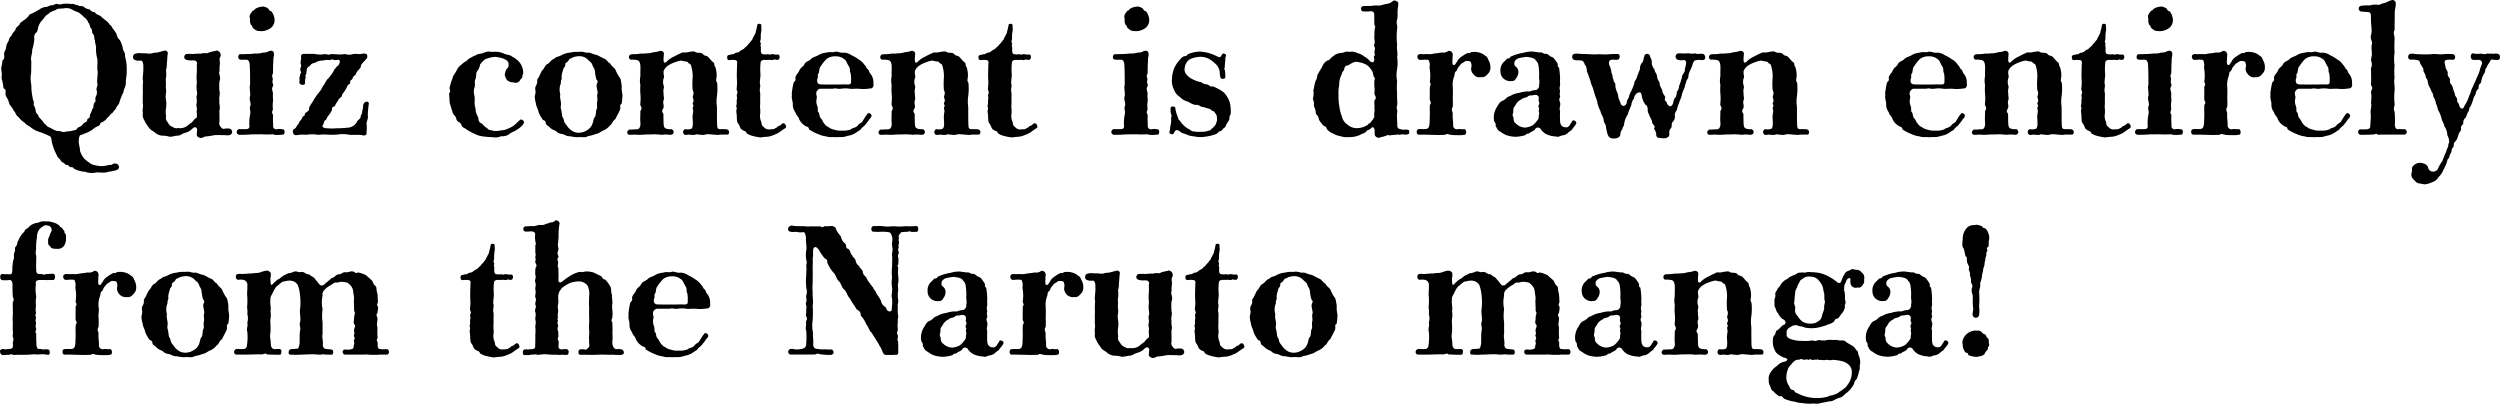 <svg xmlns="http://www.w3.org/2000/svg" width="539.828" height="87.172" viewBox="0 0 539.828 87.172">
  <g id="グループ_16866" data-name="グループ 16866" transform="translate(-151.102 -1276.908)">
    <path id="パス_72339" data-name="パス 72339" d="M28.462-14.326A10.423,10.423,0,0,0,28.2-17.1c-.228-.494.038-.874-.3-1.368-.342-.532-.266-.988-.418-1.292a4.71,4.71,0,0,0-.532-1.254A1.86,1.86,0,0,1,26.3-22.23a7.437,7.437,0,0,0-.76-1.14,3.385,3.385,0,0,1-.38-.608A1.653,1.653,0,0,0,24.7-24.4c-.114-.38-.8-.836-.95-.988-.57-.38-.8-.722-1.026-.836-.266-.19-.95-.3-1.1-.76a1.548,1.548,0,0,1-1.178-.646,2.016,2.016,0,0,1-1.254-.532c-.342-.3-.874,0-1.33-.38-.456.038-.684-.266-1.14-.266-.076,0-.152.038-.228.038a4.918,4.918,0,0,0-.95-.076h-.494c-.874.076-1.064.3-1.444.076a.482.482,0,0,0-.228-.038c-.418,0-.76.38-1.178.3-.418.038-.874.418-1.33.38a2.762,2.762,0,0,0-1.254.532l-1.178.646c-.608.38-.95.266-1.14.76-.152.152-.722.8-1.026.874-.456.494-.8.418-.95.988-.532.532-.8.646-.874,1.064-.038.228-.8.912-.76,1.14C3.5-21.774,3-21.47,3-20.9c-.3.646-.494.76-.532,1.254a3.891,3.891,0,0,1-.456,1.33c-.114.722.266,1.33-.418,1.786.038.722-.228,1.14-.228,1.786a3.952,3.952,0,0,0,.076.57,4.343,4.343,0,0,1,0,1.216,1.89,1.89,0,0,0,.114.608,12.907,12.907,0,0,1,.3,1.748c.456.3.494.494.456.722a2.361,2.361,0,0,0,.076.988,5.8,5.8,0,0,1,.722,1.6c0,.342.76.874.912,1.52.418.266.532,1.178,1.1,1.406A3.9,3.9,0,0,0,6.422-3.154c.3.456.988.722,1.444,1.1A5.137,5.137,0,0,0,9.69-1.14a19.173,19.173,0,0,1,2.166.912c.38.19.3.684.494,1.444a10.8,10.8,0,0,0,1.026,2.66c.038.38.57.76.76.988.152.456.418.456.874.8a.7.7,0,0,0,.456.3c.228.038.494.076.57.342a.836.836,0,0,0,.494.152c.228.038.418.038.57.342a5.941,5.941,0,0,0,2.356.646,4.163,4.163,0,0,0,2.432.152c.38-.038.912.038,1.444.038a3.477,3.477,0,0,0,.646-.038c.722-.228,1.672-.266,2.318-.532.38-.152.494-.38.494-.608,0-.456-.456-.874-.76-.76a.687.687,0,0,0-.57.076.885.885,0,0,1-.8.19,5.57,5.57,0,0,1-1.71.266,7.283,7.283,0,0,1-2.09-.418,14.341,14.341,0,0,1-1.52-1.14,5.056,5.056,0,0,1-.95-1.71c0-.608-.266-1.368-.3-2.128C18.2.57,18.012.3,18.354-.38c.19-.19.38-.076.8-.342a7.558,7.558,0,0,0,1.786-.836c.228-.19.342-.266.874-.646.532-.228.836-.342.912-.646.038-.266.152-.3.38-.38a2.49,2.49,0,0,0,.494-.3c.494-.266.456-.532.8-.76.38-.342.418-.494.722-.8.3-.076.456-.57.95-.988.3-.836.76-.95.874-1.71A21.694,21.694,0,0,1,27.778-9.8c0-.57.57-1.178.494-2.2.038-.76.19-1.33.19-1.976Zm-6.346,2.774c.19.38-.3.912-.152,1.368a1.65,1.65,0,0,1-.19,1.406,1.993,1.993,0,0,0-.076.646.709.709,0,0,1-.228.722c-.3.38-.038,1.064-.418,1.292a6.087,6.087,0,0,1-.532,1.254c0,.456-.076.646-.228.76-.228.076-.342.114-.342.342-.038.57-.836.57-1.026,1.064a1.7,1.7,0,0,1-.494.38c-.3.152-.494.152-.684.456-.19.38-.608.3-1.33.532a7.207,7.207,0,0,0-1.406.19c-.57.076-.8-.3-1.444-.19a4.048,4.048,0,0,1-1.33-.57c-.342-.19-1.064-.38-1.216-.836-.38-.038-.646-.836-.988-1.026-.038-.228-.646-.456-.684-1.064A1.376,1.376,0,0,1,8.778-6c-.114-.608-.532-.912-.38-1.292.114-.418-.266-.836-.266-1.33a12.742,12.742,0,0,1-.266-2.7,6.536,6.536,0,0,1-.038-2.584l.038-2.47c-.228-.988.228-1.52.19-2.546a8.427,8.427,0,0,0,.456-2.47,1.2,1.2,0,0,1,.38-1.178c.342-.19.38-.988.456-1.178a3.456,3.456,0,0,1,.95-1.6c.228-.266.722-1.1,1.292-1.292.342-.494,1.1-.608,1.6-.874.342-.342,1.064-.228,1.824-.342a2.521,2.521,0,0,1,1.558.228,6.55,6.55,0,0,0,1.444.646,6.036,6.036,0,0,1,1.216,1.026,2.329,2.329,0,0,1,.95,1.254c.342.152.3,1.026.608,1.216.342.38.038.912.456,1.254.266.266.19,1.1.342,1.292a6.33,6.33,0,0,0,.266,1.33,7.979,7.979,0,0,0,.266,2.7c.114.836-.114,1.9.076,2.7C22.23-13.452,22-12.426,22.116-11.552Zm28.576,9.69a3.349,3.349,0,0,0-1.216.038c-.456.152-1.254-.912-.988-1.444.038-.874-.038-1.9,0-2.546.228-.912-.114-1.14,0-2.09-.19-.722.228-1.178,0-2.09a12.6,12.6,0,0,1,0-2.09c.418-.95-.266-1.558,0-2.09l.038-1.254c.19-.722-.152-1.33.076-1.786a.989.989,0,0,0-.722-1.52.288.288,0,0,0-.152.076,9.61,9.61,0,0,0-1.482.342c-.57.38-.988-.038-1.71.266a10.75,10.75,0,0,0-1.71.076,10.09,10.09,0,0,0-1.52,0,.739.739,0,0,0-.418.684c0,.228.152.494.608.608a4.172,4.172,0,0,0,1.292.076c.646,0,1.026.3.8.988a14.478,14.478,0,0,1,0,1.824,7.467,7.467,0,0,0,0,1.6c.076.57-.152,1.292,0,1.6-.114.3.228,1.178,0,1.558-.152.532.076.836,0,1.6-.228.684.19,1.33,0,1.558-.076.418.114,1.026,0,1.6a3.176,3.176,0,0,0-.874.874l-.38.342a2,2,0,0,0-.532.38,2.644,2.644,0,0,1-2.28.684c-.76.228-1.14-.342-1.444-.342a2.186,2.186,0,0,1-.76-.912,1.226,1.226,0,0,1-.342-1.254A6.577,6.577,0,0,1,36.9-6a6.056,6.056,0,0,0,0-2.356c-.114-.912.228-1.406,0-2.318a15.673,15.673,0,0,0,0-1.9,5.262,5.262,0,0,0,.038-1.9,4.29,4.29,0,0,0,.19-1.482c.114-.836.076-1.292.19-2.052a.582.582,0,0,0-.532-.722.343.343,0,0,0-.19.038c-.494.114-1.254.342-1.634.418-.646-.038-1.33.266-1.634.228a8.21,8.21,0,0,0-1.634-.076,2.605,2.605,0,0,0-1.558.152.714.714,0,0,0-.3.646.609.609,0,0,0,.342.608,2.077,2.077,0,0,0,1.216.152c.456-.038.722.456.646,1.52.114.76-.266,2.356-.038,2.926a17.322,17.322,0,0,0-.038,2.432c-.076.8,0,1.824-.038,2.394.19.836-.152,1.178.038,2.052-.152.95.114,1.14.494,1.976a11.674,11.674,0,0,0,.912,1.33c.266.418.874.57,1.254.988a2.926,2.926,0,0,0,1.52.608,5.049,5.049,0,0,1,1.6.228c.76,0,1.254-.266,1.748-.228.684-.076.836-.418,1.52-.608a3.257,3.257,0,0,0,1.672-.95c.494-.456.874-.266.988.19,0,.418-.076.684-.076,1.178,0,.3.266.532.684.646.076,0,.114.038.19.038.456,0,.912-.456,1.368-.342.38-.076,1.1-.152,1.52-.266a13.973,13.973,0,0,1,1.786,0c.57-.076,1.178.152,1.52-.038a.675.675,0,0,0,.57-.646A.763.763,0,0,0,50.692-1.862Zm4.94-21.812c.494.418.836.722,1.33.722a3.487,3.487,0,0,0,2.508-.57,2.093,2.093,0,0,0,.912-1.976,3.261,3.261,0,0,0-.684-1.71.69.69,0,0,1-.57-.418.6.6,0,0,0-.266-.266,2.068,2.068,0,0,0-.95-.342.482.482,0,0,0-.228.038A2.953,2.953,0,0,0,56.2-27.7c-.114.076-.114.3-.532.38-.456.684-.836.912-.57,1.786a2.283,2.283,0,0,0,.114,1.1.644.644,0,0,0,.228.3A.64.64,0,0,1,55.632-23.674Zm6.65,22a2.868,2.868,0,0,0-1.33-.076.679.679,0,0,1-.874-.722c0-.95-.076-1.558,0-2.356a1.108,1.108,0,0,1-.228-.57c0-.228.152-.38.19-.684a6.122,6.122,0,0,1,.038-1.862A9.827,9.827,0,0,1,60.04-9.5c-.038-.57-.418-.874.038-1.6.076-.456-.3-.646-.076-1.292.038-.456-.342-.912.038-1.33.038-.76,0-1.824.076-2.318a7.592,7.592,0,0,1,.076-1.33,1.714,1.714,0,0,0,0-.988c-.266-.456-.722-.342-1.026-.228-.76.418-1.026.228-1.444.342a4.186,4.186,0,0,1-1.482.152,13.365,13.365,0,0,1-1.71.114c-.532.038-.912.038-1.52.038-.266-.038-.456.3-.456.608a.518.518,0,0,0,.57.57c.38.076.8-.038,1.33.038.3.038.418.342.532.722.076.418.114,2.356.114,2.85v1.9c-.228.532.152,1.786,0,2.318-.266.874.3,1.482.038,2.242-.266.494.19.988-.038,1.824a9.338,9.338,0,0,0-.152,2.28c.076.494-.076.8-.684.836H52.82c-.3-.076-.608.3-.608.646,0,.266.19.57.684.57h.57c.76,0,1.178-.038,1.824-.076.8-.038,1.444,0,2.166-.038A18.954,18.954,0,0,0,60-.646a2.761,2.761,0,0,0,.95.152c.38,0,.76-.038,1.216-.076h.076c.19,0,.3-.266.3-.532v-.114C62.548-1.444,62.472-1.672,62.282-1.672Zm18.24-3.04a19.631,19.631,0,0,1,.228-2.546.408.408,0,0,0-.456-.418.685.685,0,0,0-.608.342,1.424,1.424,0,0,0-.19.646,2.236,2.236,0,0,1-.076.646c-.152.494-.114.988-.418,1.368.038.836-.76.874-.912,1.52A2.472,2.472,0,0,1,76.418-2.09c-.874.076-1.558.152-2.584.152a11.436,11.436,0,0,1-1.976,0c-.836.038-1.292-.3-1.064-.646.266-.38.3-1.064.57-1.1.266-.114.266-.57.646-.988a4.676,4.676,0,0,0,.646-.95,1.144,1.144,0,0,0,.152-.532c.038-.342.076-.418.494-.456.266-.38.266-.646.608-.988.152-.266.19-.38.266-.494a2.545,2.545,0,0,1,.38-.456c.418-.076.342-.76.646-.988a5.524,5.524,0,0,0,.646-.988c.266-.418.228-.684.646-.95.228-.076.228-.3.228-.494a.421.421,0,0,1,.19-.38.787.787,0,0,0,.38-.532c.038-.152.152-.3.456-.494.266-.228.228-.608.646-1.026.456-.456.608-.684.646-.988-.076-.228.532-.8.608-.95a.737.737,0,0,0,.342-.38,2.481,2.481,0,0,1,.3-.266c.228-.3.114-.912-.076-.988a1.675,1.675,0,0,0-.532-.114c-.114,0-.228.038-.342.038a2.344,2.344,0,0,1-.912.076,3.5,3.5,0,0,0-1.482.114c-.836.152-1.14-.19-1.672-.076-.95.152-1.976-.076-2.888,0-.38.3-.722-.114-1.33,0a4.918,4.918,0,0,1-1.672,0,5.752,5.752,0,0,0-1.14-.076H66.842a.964.964,0,0,0-.608.152c-.114.076-.152.266-.114.494.076.76-.266,1.178-.038,1.634.19.342-.266.912-.114,1.406a.422.422,0,0,1,.076.532.675.675,0,0,0-.152.38,1.928,1.928,0,0,1-.076.342.931.931,0,0,0-.038.57.406.406,0,0,1,0,.3.69.69,0,0,0,.076.646c.114.228.988.418,1.1-.038.076-.3-.038-.874.114-1.14a.629.629,0,0,0,0-.456.344.344,0,0,1,.152-.418l.114-.95c.076-.684.646-.722.874-1.1.19-.342.95-.38,1.254-.608a2.8,2.8,0,0,1,1.444-.3,2.479,2.479,0,0,1,1.368-.076,1.211,1.211,0,0,1,1.14,0c.494-.076.8-.114.95,0,.114.076.152.19.114.418-.076.228-.19.76-.646.95-.38.532-.608.646-.646.912A10.781,10.781,0,0,1,72.01-12.73c-.532.418-.8,1.33-1.14,1.634a6.567,6.567,0,0,1-1.1,1.672,12.508,12.508,0,0,0-1.14,1.748,8.17,8.17,0,0,0-.8,1.33c.114.532-.228.76-.8,1.1a.567.567,0,0,0-.114.38.335.335,0,0,1-.342.3c-.19.228-.418.874-.608.95-.418.456-.342.836-.608.95-.266.266-.228.608-.76.912a.5.5,0,0,0-.266.456,1.542,1.542,0,0,0,.19.646.726.726,0,0,0,.57.19,1.425,1.425,0,0,0,.38-.038A6.857,6.857,0,0,1,67.26-.532,7.233,7.233,0,0,1,69.5-.57c.494.114,1.14-.114,2.2,0a20.577,20.577,0,0,0,2.166,0,7.4,7.4,0,0,1,2.736.038c1.026.076,1.6-.076,2.736.076.076.076.152.076.3.076.3,0,.76-.228.608-.608a12.807,12.807,0,0,0,.038-1.672C80.142-3.42,80.674-3.876,80.522-4.712Zm32.756,1.064c-.3.3-.532.456-.76.722a4.514,4.514,0,0,1-1.216.836,8.8,8.8,0,0,1-1.33.532c-.3,0-.988.152-1.52.19a3.252,3.252,0,0,1-1.406-.19c-.456.114-.608-.418-1.1-.608-.228-.228-.608-.608-.874-.836a.949.949,0,0,1-.646-.988c-.038-.3-.38-.874-.456-1.178-.228-.418-.114-1.026-.266-1.33-.266-.988.038-1.634-.19-2.622a2.971,2.971,0,0,1,.038-1.634c.266-.38-.076-1.33.19-1.748.3-.57.076-1.368.38-1.71a3.124,3.124,0,0,0,.646-1.52c.342-.38.95-1.178,1.406-1.216A6.468,6.468,0,0,1,108-17.366a9.717,9.717,0,0,1,1.824.38c.342.19,1.178.456,1.1,1.33,0,.532-.152.76-.418.874a3.252,3.252,0,0,0-.38,1.178c-.114.266.266.988.456,1.254a1.99,1.99,0,0,0,1.406.494,1.109,1.109,0,0,0,1.482-.608,1.03,1.03,0,0,0,.456-.8.558.558,0,0,1,.152-.456,3.739,3.739,0,0,0-.684-2.318A4.908,4.908,0,0,0,111.72-17.4c-.684-.532-1.1-.3-2.014-.76a4.155,4.155,0,0,0-1.71-.3,2.019,2.019,0,0,0-.532.038c-.342-.038-.608-.076-.836-.076a2.315,2.315,0,0,0-1.064.266c-.76.3-1.14.114-1.748.532a9.711,9.711,0,0,0-1.6.836c-.494.608-.836.494-1.406,1.14a2.953,2.953,0,0,0-1.14,1.368c-.266.532-.836,1.14-.836,1.6a10.415,10.415,0,0,0-.57,1.748.959.959,0,0,0-.038.646c.076.3.19.57-.152.874.076.8.076,1.9.19,2.28L98.8-5.51c.19.836.722.8.836,1.558.152.722.988.646,1.1,1.33.266.646.76.57,1.33,1.1.38.19,1.14.646,1.558.8a5.015,5.015,0,0,0,1.748.532,14.2,14.2,0,0,0,1.862.152c.342.038.608.076.836.076a3.1,3.1,0,0,0,1.254-.266,2.539,2.539,0,0,0,1.9-.57c.342-.342.874-.342,1.672-.95a3.7,3.7,0,0,0,1.33-1.33.14.14,0,0,0,.038-.114.728.728,0,0,0-.646-.646A.525.525,0,0,0,113.278-3.648Zm22.23-5.586a6.738,6.738,0,0,1-.152-1.976c-.114-.38-.152-1.482-.532-1.786a9.338,9.338,0,0,1-.836-1.6c-.228-.418-.912-.8-1.1-1.33-.456-.114-.836-.95-1.368-1.064-.646-.3-.912-.494-1.6-.8-.684-.076-1.292-.494-1.786-.494-.532.114-.912-.19-1.6-.19a1.425,1.425,0,0,0-.38.038h-.494a5.051,5.051,0,0,0-1.444.152,4.912,4.912,0,0,0-1.824.532c-.722.418-1.178.3-1.6.8-.646.19-.874.76-1.406,1.1-.646.266-.722,1.026-1.14,1.33-.38.494-.608,1.292-.988,1.824a.67.67,0,0,0-.152.608,1.757,1.757,0,0,1-.266.95,1.3,1.3,0,0,0-.152.874,2.2,2.2,0,0,1-.038,1.1,2.615,2.615,0,0,0-.076.494,7.619,7.619,0,0,0,.266,1.444c0,.494.532,1.368.532,1.748a7.33,7.33,0,0,0,.988,1.748c.494.19.532.342.57.494a.713.713,0,0,0,.38.684c.494.342.76.8,1.444,1.026a1.619,1.619,0,0,1,.57.342,1.612,1.612,0,0,0,1.026.456c.684.114,1.178.608,1.786.494a8.69,8.69,0,0,0,1.52.228,1.425,1.425,0,0,0,.418-.038h.228c.342,0,.608.038.836.038h.076a1.4,1.4,0,0,0,.836-.228,9.221,9.221,0,0,0,1.786-.494c.608-.076,1.064-.57,1.634-.76a3.614,3.614,0,0,0,1.368-1.1c.418-.152.532-.95,1.14-1.33.152-.38.608-1.14.988-1.976a1.6,1.6,0,0,0,.076-.684.609.609,0,0,1,.3-.684A13.064,13.064,0,0,0,135.508-9.234Zm-5.472,1.6c-.114.532.152,1.368-.152,1.634-.152.646-.076,1.254-.3,1.6-.418.456-.266.8-.57,1.52a2.543,2.543,0,0,1-1.178,1.368,3.256,3.256,0,0,1-1.71.532,2.678,2.678,0,0,1-1.254-.266,3.751,3.751,0,0,1-1.254-1.1l-.418-.57c-.342-.342-.3-.912-.494-1.216-.3-.342-.228-.912-.342-1.33,0-.418-.266-.684-.152-1.368.152-.874-.342-1.786-.114-2.394a3.633,3.633,0,0,1,.114-2.432c-.076-.684.3-.8.152-1.368a4.058,4.058,0,0,1,.3-1.368c0-.646.532-.722.494-1.216-.038-.38.152-.456.38-.608a1.712,1.712,0,0,0,.342-.38.768.768,0,0,1,.57-.456,2.432,2.432,0,0,0,.418-.228,4.948,4.948,0,0,1,1.254-.228,2.684,2.684,0,0,1,1.786.608c.532.57,1.064.874,1.1,1.292.228.608.532.76.57,1.52a10.774,10.774,0,0,0,.3,1.6c.3.266.3.494.228.684a1.625,1.625,0,0,0-.19.684c.076.836.38,1.482.152,1.9C129.96-8.93,130.226-8.132,130.036-7.638Zm28.12,5.966c-.266-.114-.38-.038-.684-.076a6.131,6.131,0,0,0-.836,0c-.532-.038-.646-.152-.684-.912-.038-.95-.038-2.7-.038-3.876a8.016,8.016,0,0,1,0-2.356,12.344,12.344,0,0,0,.038-2.888c-.3-.38-.19-.608-.152-1.026a3.95,3.95,0,0,0,.038-.988,7.973,7.973,0,0,0-.228-1.254,1.537,1.537,0,0,1-.266-.722c-.038-.19-.076-.342-.228-.418-.418-.3-.836-.912-1.178-1.216a.8.8,0,0,0-.418-.19,1.052,1.052,0,0,1-.684-.418c-.418-.38-1.216-.114-1.558-.38-.418-.3-1.026-.038-1.444-.038-.608.228-1.216.038-1.482.152-.418.228-1.178.532-1.52.76a5.779,5.779,0,0,0-1.748,1.14.576.576,0,0,1-.418.266c-.114,0-.228-.114-.266-.38-.076-.722.114-1.406.038-1.71a.674.674,0,0,0-.646-.456.742.742,0,0,0-.266.038,5.455,5.455,0,0,1-1.368.266,4.548,4.548,0,0,1-1.71.228c-.418.152-.722-.038-1.406.114-.836.114-1.254.038-1.672.114-.722.19-.494,1.254.114,1.14a4.405,4.405,0,0,1,1.254.114c.418.114.608.57.646,1.292.038.532-.038,1.406,0,2.166a4.538,4.538,0,0,0,0,1.9,10.384,10.384,0,0,0,0,1.9,11,11,0,0,1,0,1.938.963.963,0,0,0,.114.76.823.823,0,0,1-.114.988c0,.988-.076,1.748,0,2.584a1.728,1.728,0,0,1-.19,1.064.634.634,0,0,1-.57.342,8.924,8.924,0,0,0-.988.038c-.3.076-.684-.114-.836.152a.65.65,0,0,0-.266.494.531.531,0,0,0,.494.494h.228c.3,0,.57-.038.836-.038.38,0,.76.038,1.178.038h.3a18.9,18.9,0,0,1,1.976-.076,12.414,12.414,0,0,1,2.394.076,7.324,7.324,0,0,1,1.824,0h.076c.494,0,.722-.3.722-.57a.665.665,0,0,0-.266-.532c-.152-.228-.494-.038-.684-.114-.19-.038-.494,0-.608-.114-.418-.114-.57-.342-.608-1.1-.038-.8-.038-1.52-.038-2.09-.38-.494-.3-.722-.152-.988a1.4,1.4,0,0,0,.19-.418c.076-.76-.228-.874,0-1.558.19-.266-.076-1.178,0-1.558-.19-.608.228-1.292,0-1.6a2.688,2.688,0,0,1,0-1.558c.228-.3-.076-.8,0-1.558a2.515,2.515,0,0,1,1.064-1.254,5.654,5.654,0,0,1,1.368-.646,5.081,5.081,0,0,1,1.444-.38c.418.228,1.254.152,1.368.38.076.3.57.228.684.722A7.474,7.474,0,0,1,150.67-13a17.352,17.352,0,0,0,0,2.812,1.358,1.358,0,0,1,.114,1.1.883.883,0,0,0,0,.76.922.922,0,0,1-.076.874c-.114.152,0,.3.076.456a.5.5,0,0,1-.038.456c-.19.3.152.722,0,1.216a6.036,6.036,0,0,0-.076,1.444c.076,1.064.076,1.786-.3,2.052a2.328,2.328,0,0,1-1.292.076c-.532.076-.684,1.064-.076,1.216.076,0,.152.038.228.038.228,0,.456-.076.722-.076.076,0,.152.038.228.038.19,0,.38.038.532.038.19,0,.38-.038.532-.038.228-.228.532-.038.684-.038.342,0,.646.076.95.076a1.762,1.762,0,0,0,.722-.152c.874-.038,1.1.076,2.09.114l.266.038c.38,0,.76-.114,1.1-.076h1.14c.19,0,.342-.228.342-.494A.617.617,0,0,0,158.156-1.672ZM170.164-3c-.3.076-.418.342-.57.418a.505.505,0,0,1-.266.114.589.589,0,0,0-.38.266c-.076.114-.38.19-.456.266-.342.266-.532.19-1.1.228a1.4,1.4,0,0,1-1.292-.418c-.152-.152-.532-.418-.532-.722a2.427,2.427,0,0,0-.228-.836,3.056,3.056,0,0,1-.114-1.254c.152-.8-.114-1.824.038-2.2-.038-.8,0-1.634,0-2.356-.266-.95.114-1.292-.038-1.976-.152-.38.152-1.786.076-2.242a12.649,12.649,0,0,1,.038-2.394c0-.228.114-.57.836-.608.38.038.532,0,1.254,0,.3,0,.38.152.836-.076.152-.076.342.114.684.076.342,0,.494-.3.494-.608,0-.342-.19-.646-.456-.532a3.132,3.132,0,0,1-.912-.076,1.066,1.066,0,0,0-.532.038.312.312,0,0,1-.266.038c-.494-.152-.57,0-.988-.038-.342-.038-.57,0-.722-.19a.608.608,0,0,1-.152-.418c-.076-.57.076-.8-.076-1.178-.076-.152,0-.266.038-.38a.375.375,0,0,0-.076-.38c-.152-.342.114-.684.076-1.026a5.87,5.87,0,0,1,.114-1.482c.076-.418-.038-.836,0-1.178.038-.266-.228-.38-.456-.38-.19,0-.418.076-.418.3a9.446,9.446,0,0,1-.3,1.292,1.635,1.635,0,0,1-.19.646,2.2,2.2,0,0,0-.266.532c-.3.342-.19.608-.532.874a4.106,4.106,0,0,1-.684.8c-.3.494-.57.532-.874.912-.19.19-.608.266-.988.646-.228.266-.836.19-1.064.418a.638.638,0,0,1-.494.152,3.93,3.93,0,0,0-.456.114c-.608.076-.646.266-.646.494v.152c0,.532.38.532.684.494a3.969,3.969,0,0,1,.95,0c.418.038.608.228.494.836,0,.8-.076,2.166-.038,3.192a8.554,8.554,0,0,1-.038,1.976,1.12,1.12,0,0,0,.038.532c.076.266.228.418.038.836-.19.342.114.684-.038,1.1-.114.57.076.8-.114,1.33a.321.321,0,0,0,0,.266.853.853,0,0,1,.038.646,1.553,1.553,0,0,0,.038.874.42.42,0,0,0,0,.3c0,.152.114.266,0,.494.114.456-.038.912.342,1.368s.342,1.064.874,1.33a1.548,1.548,0,0,0,.418.228c.228.076.38.114.532.532a4.545,4.545,0,0,0,1.52.608A11.268,11.268,0,0,0,165.3.038c.114,0,.228-.038.3-.038.722-.114,1.026-.076,1.482-.152a5.791,5.791,0,0,0,1.368-.456,4.023,4.023,0,0,0,1.254-.722,5.558,5.558,0,0,0,.494-.342c.266-.19.608-.266.646-.608a1.2,1.2,0,0,0-.228-.57A.415.415,0,0,0,170.164-3Zm18.2-1.976c-.532.646-.646,1.026-.874,1.254-.152.646-.912.684-1.178,1.216-.684.608-1.026.38-1.482.8a4.283,4.283,0,0,1-1.9.266,3.8,3.8,0,0,1-1.634-.19,2.726,2.726,0,0,1-1.254-.532A2.2,2.2,0,0,1,179.056-3c-.38-.418-.266-.608-.722-1.1-.342-.38-.266-1.064-.456-1.254-.228-.19-.19-.38-.19-.684a1.863,1.863,0,0,0-.114-.722,2.636,2.636,0,0,1-.152-1.482,1.272,1.272,0,0,0-.038-.874,1.6,1.6,0,0,1,0-.608l.038-.152c.266-.342.456-.608.836-.608h2.7c.722-.19.912.114,1.786,0a5.6,5.6,0,0,1,1.786,0c.646.114,1.33-.076,2.356.038a8.942,8.942,0,0,0,2.2-.114c.3.076.646-.3.646-.76a.647.647,0,0,0-.038-.266,2.931,2.931,0,0,0-.608-2.09,1.307,1.307,0,0,1-.3-.532,1.539,1.539,0,0,0-.3-.494c-.3-.114-.266-.532-.722-.95a3.964,3.964,0,0,0-1.33-1.216,8.722,8.722,0,0,0-1.52-.874,2.886,2.886,0,0,0-1.672-.532c-.494.114-1.254-.228-1.634-.228-.076,0-.114.038-.152.038-.684.228-1.064-.076-1.9.19a4.174,4.174,0,0,0-1.748.532c-.418.3-1.292.456-1.6.874-.342.38-1.14.494-1.406,1.1-.266.57-.836.684-1.1,1.368-.266.646-.722.8-.874,1.6a.687.687,0,0,1-.114.722.794.794,0,0,0-.3.494,19.284,19.284,0,0,0-.342,2.128.741.741,0,0,0,.038.3,2.008,2.008,0,0,0-.038.456c0,.532.19.836.228,1.482a2.569,2.569,0,0,0,.532,1.786c.228.8.646.836.836,1.52a3.071,3.071,0,0,0,1.14,1.33.956.956,0,0,0,.456.266c.266.076.456.114.532.608a9.757,9.757,0,0,0,1.976,1.026,5.442,5.442,0,0,0,1.748.494,2.23,2.23,0,0,0,.874.152h.722A1.052,1.052,0,0,1,181.45,0a7.024,7.024,0,0,1,.912-.038h.38A3.783,3.783,0,0,0,184.11-.3a4.53,4.53,0,0,0,2.09-.874l.76-.494c.114-.342.57-.57.95-.988.228-.3.532-.646.76-.988.152-.342.494-.456.608-.912.114-.3-.266-.646-.57-.646A.318.318,0,0,0,188.366-4.978Zm-10.45-8.93c.114-.456.076-1.1.456-1.482a8.179,8.179,0,0,1,1.216-1.52,3.049,3.049,0,0,1,1.938-.57,2.788,2.788,0,0,1,1.862.608c.494.3.608.95.988,1.52.418.532.114,1.14.418,1.558a8.464,8.464,0,0,1,.076,1.672c.038.57-.114.76-.912.722-1.064-.038-1.938.038-2.774,0-.608.038-1.9,0-2.622,0-.8,0-1.1-.3-.988-1.178a.96.96,0,0,0,.114-.684A.84.84,0,0,1,177.916-13.908Zm34.5,12.236c-.266-.114-.38-.038-.684-.076a6.131,6.131,0,0,0-.836,0c-.532-.038-.646-.152-.684-.912-.038-.95-.038-2.7-.038-3.876a8.016,8.016,0,0,1,0-2.356,12.344,12.344,0,0,0,.038-2.888c-.3-.38-.19-.608-.152-1.026a3.95,3.95,0,0,0,.038-.988,7.973,7.973,0,0,0-.228-1.254,1.537,1.537,0,0,1-.266-.722c-.038-.19-.076-.342-.228-.418-.418-.3-.836-.912-1.178-1.216a.8.8,0,0,0-.418-.19,1.052,1.052,0,0,1-.684-.418c-.418-.38-1.216-.114-1.558-.38-.418-.3-1.026-.038-1.444-.038-.608.228-1.216.038-1.482.152-.418.228-1.178.532-1.52.76a5.779,5.779,0,0,0-1.748,1.14.576.576,0,0,1-.418.266c-.114,0-.228-.114-.266-.38-.076-.722.114-1.406.038-1.71a.674.674,0,0,0-.646-.456.742.742,0,0,0-.266.038,5.455,5.455,0,0,1-1.368.266,4.548,4.548,0,0,1-1.71.228c-.418.152-.722-.038-1.406.114-.836.114-1.254.038-1.672.114-.722.19-.494,1.254.114,1.14a4.405,4.405,0,0,1,1.254.114c.418.114.608.57.646,1.292.038.532-.038,1.406,0,2.166a4.538,4.538,0,0,0,0,1.9,10.384,10.384,0,0,0,0,1.9,11,11,0,0,1,0,1.938.963.963,0,0,0,.114.76.823.823,0,0,1-.114.988c0,.988-.076,1.748,0,2.584a1.728,1.728,0,0,1-.19,1.064.634.634,0,0,1-.57.342,8.924,8.924,0,0,0-.988.038c-.3.076-.684-.114-.836.152a.65.65,0,0,0-.266.494.531.531,0,0,0,.494.494h.228c.3,0,.57-.038.836-.038.38,0,.76.038,1.178.038h.3a18.9,18.9,0,0,1,1.976-.076,12.414,12.414,0,0,1,2.394.076,7.324,7.324,0,0,1,1.824,0h.076c.494,0,.722-.3.722-.57a.665.665,0,0,0-.266-.532c-.152-.228-.494-.038-.684-.114-.19-.038-.494,0-.608-.114-.418-.114-.57-.342-.608-1.1-.038-.8-.038-1.52-.038-2.09-.38-.494-.3-.722-.152-.988a1.4,1.4,0,0,0,.19-.418c.076-.76-.228-.874,0-1.558.19-.266-.076-1.178,0-1.558-.19-.608.228-1.292,0-1.6a2.688,2.688,0,0,1,0-1.558c.228-.3-.076-.8,0-1.558a2.515,2.515,0,0,1,1.064-1.254,5.654,5.654,0,0,1,1.368-.646,5.081,5.081,0,0,1,1.444-.38c.418.228,1.254.152,1.368.38.076.3.57.228.684.722a7.474,7.474,0,0,1,.342,2.47,17.352,17.352,0,0,0,0,2.812,1.358,1.358,0,0,1,.114,1.1.883.883,0,0,0,0,.76.922.922,0,0,1-.076.874c-.114.152,0,.3.076.456a.5.5,0,0,1-.038.456c-.19.3.152.722,0,1.216a6.036,6.036,0,0,0-.076,1.444c.076,1.064.076,1.786-.3,2.052a2.328,2.328,0,0,1-1.292.076c-.532.076-.684,1.064-.076,1.216.076,0,.152.038.228.038.228,0,.456-.076.722-.076.076,0,.152.038.228.038.19,0,.38.038.532.038.19,0,.38-.038.532-.038.228-.228.532-.038.684-.038.342,0,.646.076.95.076a1.762,1.762,0,0,0,.722-.152c.874-.038,1.1.076,2.09.114l.266.038c.38,0,.76-.114,1.1-.076h1.14c.19,0,.342-.228.342-.494A.617.617,0,0,0,212.42-1.672ZM224.428-3c-.3.076-.418.342-.57.418a.505.505,0,0,1-.266.114.589.589,0,0,0-.38.266c-.076.114-.38.19-.456.266-.342.266-.532.19-1.1.228a1.4,1.4,0,0,1-1.292-.418c-.152-.152-.532-.418-.532-.722a2.427,2.427,0,0,0-.228-.836,3.056,3.056,0,0,1-.114-1.254c.152-.8-.114-1.824.038-2.2-.038-.8,0-1.634,0-2.356-.266-.95.114-1.292-.038-1.976-.152-.38.152-1.786.076-2.242a12.649,12.649,0,0,1,.038-2.394c0-.228.114-.57.836-.608.38.038.532,0,1.254,0,.3,0,.38.152.836-.076.152-.076.342.114.684.076.342,0,.494-.3.494-.608,0-.342-.19-.646-.456-.532a3.132,3.132,0,0,1-.912-.076,1.066,1.066,0,0,0-.532.038.312.312,0,0,1-.266.038c-.494-.152-.57,0-.988-.038-.342-.038-.57,0-.722-.19a.608.608,0,0,1-.152-.418c-.076-.57.076-.8-.076-1.178-.076-.152,0-.266.038-.38a.375.375,0,0,0-.076-.38c-.152-.342.114-.684.076-1.026a5.87,5.87,0,0,1,.114-1.482c.076-.418-.038-.836,0-1.178.038-.266-.228-.38-.456-.38-.19,0-.418.076-.418.3a9.446,9.446,0,0,1-.3,1.292,1.635,1.635,0,0,1-.19.646,2.2,2.2,0,0,0-.266.532c-.3.342-.19.608-.532.874a4.106,4.106,0,0,1-.684.8c-.3.494-.57.532-.874.912-.19.19-.608.266-.988.646-.228.266-.836.19-1.064.418a.638.638,0,0,1-.494.152,3.93,3.93,0,0,0-.456.114c-.608.076-.646.266-.646.494v.152c0,.532.38.532.684.494a3.969,3.969,0,0,1,.95,0c.418.038.608.228.494.836,0,.8-.076,2.166-.038,3.192a8.554,8.554,0,0,1-.038,1.976,1.12,1.12,0,0,0,.038.532c.076.266.228.418.038.836-.19.342.114.684-.038,1.1-.114.57.076.8-.114,1.33a.321.321,0,0,0,0,.266.853.853,0,0,1,.038.646,1.553,1.553,0,0,0,.038.874.42.42,0,0,0,0,.3c0,.152.114.266,0,.494.114.456-.038.912.342,1.368s.342,1.064.874,1.33a1.548,1.548,0,0,0,.418.228c.228.076.38.114.532.532a4.545,4.545,0,0,0,1.52.608,11.268,11.268,0,0,0,1.444.266c.114,0,.228-.038.3-.038.722-.114,1.026-.076,1.482-.152a5.791,5.791,0,0,0,1.368-.456,4.023,4.023,0,0,0,1.254-.722,5.558,5.558,0,0,0,.494-.342c.266-.19.608-.266.646-.608a1.2,1.2,0,0,0-.228-.57A.415.415,0,0,0,224.428-3Zm20.064-20.672c.494.418.836.722,1.33.722a3.487,3.487,0,0,0,2.508-.57,2.093,2.093,0,0,0,.912-1.976,3.261,3.261,0,0,0-.684-1.71.69.69,0,0,1-.57-.418.6.6,0,0,0-.266-.266,2.069,2.069,0,0,0-.95-.342.482.482,0,0,0-.228.038,2.953,2.953,0,0,0-1.482.494c-.114.076-.114.3-.532.38-.456.684-.836.912-.57,1.786a2.283,2.283,0,0,0,.114,1.1.644.644,0,0,0,.228.3A.64.64,0,0,1,244.492-23.674Zm6.65,22a2.868,2.868,0,0,0-1.33-.076.679.679,0,0,1-.874-.722c0-.95-.076-1.558,0-2.356a1.108,1.108,0,0,1-.228-.57c0-.228.152-.38.19-.684a6.122,6.122,0,0,1,.038-1.862A9.827,9.827,0,0,1,248.9-9.5c-.038-.57-.418-.874.038-1.6.076-.456-.3-.646-.076-1.292.038-.456-.342-.912.038-1.33.038-.76,0-1.824.076-2.318a7.59,7.59,0,0,1,.076-1.33,1.714,1.714,0,0,0,0-.988c-.266-.456-.722-.342-1.026-.228-.76.418-1.026.228-1.444.342a4.186,4.186,0,0,1-1.482.152,13.365,13.365,0,0,1-1.71.114c-.532.038-.912.038-1.52.038-.266-.038-.456.3-.456.608a.518.518,0,0,0,.57.57c.38.076.8-.038,1.33.038.3.038.418.342.532.722.076.418.114,2.356.114,2.85v1.9c-.228.532.152,1.786,0,2.318-.266.874.3,1.482.038,2.242-.266.494.19.988-.038,1.824a9.337,9.337,0,0,0-.152,2.28c.076.494-.076.8-.684.836H241.68c-.3-.076-.608.3-.608.646,0,.266.19.57.684.57h.57c.76,0,1.178-.038,1.824-.076.8-.038,1.444,0,2.166-.038a18.954,18.954,0,0,0,2.546,0,2.761,2.761,0,0,0,.95.152c.38,0,.76-.038,1.216-.076h.076c.19,0,.3-.266.3-.532v-.114C251.408-1.444,251.332-1.672,251.142-1.672Zm15.5-5.852a5.681,5.681,0,0,0-1.292-2.166A9.374,9.374,0,0,0,263-10.982a.729.729,0,0,1-.722-.152,1.5,1.5,0,0,0-.608-.3c-.76.038-1.1-.57-1.6-.532a7.035,7.035,0,0,1-1.6-.646,3.172,3.172,0,0,1-1.14-.912,1.5,1.5,0,0,1-.418-1.368,2.49,2.49,0,0,1,1.1-1.938,5.308,5.308,0,0,1,2.128-.532,3.752,3.752,0,0,1,2.052.456,6.793,6.793,0,0,1,1.672,1.368,2.935,2.935,0,0,1,.608,1.368,6.259,6.259,0,0,0,.152,1.216.462.462,0,0,0,.494.342c.342,0,.646-.19.57-.456,0-.456-.038-.76-.076-1.292a.347.347,0,0,0-.114-.266c-.038-.114-.076-.19.076-.418-.038-.57.076-.836.114-1.9-.038-.3.19-.532.152-.8a.683.683,0,0,0-.57-.342.209.209,0,0,0-.19.114c-.266.228-.266.494-.494.646-.19.076-.342,0-.608-.114a11.6,11.6,0,0,0-1.9-.76,9.768,9.768,0,0,0-1.9-.3h-.152a7.9,7.9,0,0,0-2.166.456,1.191,1.191,0,0,0-.418.3.612.612,0,0,1-.608.228,1.817,1.817,0,0,0-.874.684,7.007,7.007,0,0,0-1.292,1.862,6.646,6.646,0,0,0-.494,2.318A4.093,4.093,0,0,0,254.6-10.3a3.007,3.007,0,0,0,1.292,1.6,3.342,3.342,0,0,0,1.634.988c.532.19,1.14.76,1.938.722.418-.076.646.266,1.14.418a5.591,5.591,0,0,1,1.14.3c.266.114.532.038.95.418a.672.672,0,0,0,.3.19c.19.038.342.114.494.456a1.324,1.324,0,0,1,.38,1.1c.114.57-.114.836-.266,1.368A4.331,4.331,0,0,1,262.58-1.71c-.152.3-.266.266-.418.266a.419.419,0,0,0-.342.114,5.761,5.761,0,0,1-1.6.152,4.493,4.493,0,0,1-1.406-.114.654.654,0,0,1-.57-.19,2,2,0,0,0-.418-.266,4.892,4.892,0,0,1-1.14-.836,4.71,4.71,0,0,1-.8-.988.748.748,0,0,1-.38-.57c-.076-.152-.114-.342-.228-.608a7,7,0,0,1-.38-1.482c.038-.266-.266-.418-.532-.418-.228,0-.456.076-.494.3a8.989,8.989,0,0,0,.038,1.14c.114.342.266.57.076.95a6.136,6.136,0,0,1-.076,1.482c-.152.57-.152,1.1-.266,1.558a.287.287,0,0,0-.038.152c0,.38.722.57.874.3.228-.266.152-.418.532-.722.114-.114.494-.076.912.266.418.418,1.254.494,1.786.8a5.269,5.269,0,0,0,1.216.228,6.517,6.517,0,0,0,1.71.152,12.578,12.578,0,0,0,2.242-.38c.494-.19.95-.228,1.292-.646.266-.342.684-.19.874-.57a1.142,1.142,0,0,1,.456-.418.982.982,0,0,0,.3-.418c.152-.57.76-1.1.8-1.6a.867.867,0,0,1,.152-.722,1.163,1.163,0,0,0,.114-.57v-.114A8.242,8.242,0,0,0,266.646-7.524ZM305.178-1.6c-.684-.152-1.026.076-1.558-.114-.266-.076-.532-.114-.646-.3a.789.789,0,0,1-.152-.57c.038-.684-.152-1.9-.038-2.66.19-.608-.266-1.026,0-1.6.114-1.026-.076-1.52,0-2.622a15.1,15.1,0,0,1,0-2.622,6.932,6.932,0,0,1,0-2.66,8.616,8.616,0,0,0,0-2.622c.228-.76-.152-1.52,0-2.622a14.732,14.732,0,0,1,.038-3.648c0-.76-.3-1.026,0-1.9.152-.95-.038-1.33.152-2.584.076-.57.152-1.026-.152-1.178-.19-.076-.342-.228-.57-.228a.544.544,0,0,0-.38.114,2.233,2.233,0,0,1-1.33.608c-.494.076-1.33.38-1.672.38a5.411,5.411,0,0,0-1.71.076,13.973,13.973,0,0,0-1.748.038.542.542,0,0,0-.418.57c0,.3.19.608.532.57a11.061,11.061,0,0,0,1.6-.038c.418,0,.684.152.722.76,0,.684,0,1.748.038,2.242.19.152.19.342.114.608a5.4,5.4,0,0,0-.114.95c.038.532-.076,1.064,0,1.558.228.8-.228,1.178,0,1.558.3.418-.114.836.038,1.444a.467.467,0,0,1-.038.494.411.411,0,0,0-.076.494c.114.608-.076.912-.38.912a.778.778,0,0,1-.57-.342,5.062,5.062,0,0,0-1.178-.912,3.7,3.7,0,0,0-1.444-.722,2.621,2.621,0,0,0-1.786-.266c-.76-.228-1.026.19-1.824.228a2.7,2.7,0,0,0-1.558.646c-.722.418-.722.874-1.33.988a2.375,2.375,0,0,0-1.1,1.254c-.076.228-.722,1.178-.836,1.482-.418.456-.228,1.216-.608,1.6a8.974,8.974,0,0,0-.38,1.71,1.012,1.012,0,0,0-.114.456,4.6,4.6,0,0,1,0,1.254,2.275,2.275,0,0,0-.076.456c0,.456.266.684.19,1.216s.342.95.38,1.6a1.1,1.1,0,0,0,.266.76,1,1,0,0,1,.38.722c.19.722.57.912.836,1.33a.969.969,0,0,0,.456.342.671.671,0,0,1,.456.608A3.5,3.5,0,0,0,289.066-.76a4.216,4.216,0,0,0,1.52.532,4.012,4.012,0,0,0,1.71.19,5.55,5.55,0,0,0,2.546-.494c.3-.266.95-.3,1.254-.684.19-.38.57-.228,1.216-.874.19-.19.532-.038.57.418.114.152,0,.38.076.95-.076.456.456.836.836.836h.152c.532-.266.722-.152,1.1-.342a2.015,2.015,0,0,0,.532-.19c.152-.076.266-.114.57.038.57-.152,1.064-.076,1.824-.228.342.19.836-.152,1.406.038.494-.038.76,0,.874-.152a.572.572,0,0,0,.152-.418C305.406-1.368,305.33-1.558,305.178-1.6Zm-7.3-4.636c.152.646-.152,1.026,0,1.71a2.237,2.237,0,0,1-.608,1.026c-.228.494-.76.57-.8.8a4.224,4.224,0,0,1-2.2.722,2.938,2.938,0,0,1-2.166-.722,2.915,2.915,0,0,1-1.254-1.824,8.918,8.918,0,0,1-.57-2.356,11.317,11.317,0,0,1-.152-2.242,9.091,9.091,0,0,1,.152-2.2,4.538,4.538,0,0,1,.57-2.318c-.076-.228.266-.57.494-.95.076-.608.3-.912.76-.912.532-.19,1.368-.988,2.09-.76a5.8,5.8,0,0,1,1.672.456,3.012,3.012,0,0,1,1.292,1.178c.532.684.342.836.608,1.6.3.3.228.38.152.608a1.176,1.176,0,0,0-.038.57c-.114.722.152,1.368,0,2.2a1.341,1.341,0,0,0,.152.646.8.8,0,0,1-.152,1.064C297.844-7.41,297.92-6.992,297.882-6.232Zm24.7-10.3c-.3-.608-.3-.836-.722-1.026A3.081,3.081,0,0,0,320.8-18.2a3.847,3.847,0,0,0-1.9-.19.566.566,0,0,0-.3.114c-.114.076-.152.152-.57.076a6.29,6.29,0,0,0-1.216.722c-.266.114-.988.76-1.026,1.064a4.432,4.432,0,0,0-.418.608c-.114.19-.228.228-.38.19-.114-.038-.19-.076-.228-.19a3.289,3.289,0,0,1,0-1.1c-.076-.494.152-.874-.038-1.254a.759.759,0,0,0-.646-.494.565.565,0,0,0-.342.076,1.7,1.7,0,0,1-1.292.266,14.585,14.585,0,0,1-1.672.228,3.939,3.939,0,0,1-1.52.114,8.208,8.208,0,0,1-1.368,0c-.532,0-.722.266-.722.57,0,.342.228.722.532.684.456.038.95-.076,1.254-.038.152.038.418-.038.608.076a.857.857,0,0,1,.19.456c.228.76-.038.912.076,1.444a8.721,8.721,0,0,1,.038,2.622.92.92,0,0,0,.114.532.5.5,0,0,1-.114.608c-.038.95,0,1.938-.038,2.774a3.082,3.082,0,0,0,.114.418c.152.228.228.38-.076.836a17.782,17.782,0,0,0,0,2.014c-.038.684-.038,1.52-.076,2.052-.114.722-.19,1.064-.8,1.14-.646.038-1.254-.038-1.52.038-.3,0-.456.266-.456.57,0,.342.19.684.57.608.988,0,1.254,0,2.432.038.532,0,1.1.038,1.634.038.57,0,1.1-.038,1.558-.038.152-.228.38-.19.684-.114a4.26,4.26,0,0,0,.8.152c.57.038,1.026.038,1.482.038a4.843,4.843,0,0,0,1.064-.076h.076c.266,0,.38-.266.38-.57,0-.342-.19-.76-.57-.646a2.084,2.084,0,0,1-.494,0,1.433,1.433,0,0,0-.722,0,.834.834,0,0,1-1.026-.8c.076-.608-.19-1.786-.076-2.622-.038-.342-.418-.8,0-1.368a18.182,18.182,0,0,0,0-2.052,22.794,22.794,0,0,0,0-2.28,5.045,5.045,0,0,1,.3-2.28c.152-.38.038-.912.418-1.1.266-.266.228-.456.38-.684a.991.991,0,0,1,.266-.38c.19-.114.3-.608.912-.8a1.009,1.009,0,0,1,.988-.342c.38-.038.722.19.684.418a1.6,1.6,0,0,1,.038,1.026,1.563,1.563,0,0,0,.494,1.406,1.569,1.569,0,0,0,1.71.608c.456.076.874-.076,1.406-.722a1.747,1.747,0,0,0,.532-1.368v-.228A3.03,3.03,0,0,0,322.582-16.53ZM340.518-3.382c-.114.342-.3.38-.456.76a1.384,1.384,0,0,1-.456.418.9.9,0,0,1-.57.038c-.76-.038-1.026-.684-1.064-1.254a22.69,22.69,0,0,1,0-2.28,1.285,1.285,0,0,1-.038-.836,3.207,3.207,0,0,0,.076-.722c-.038-.532-.38-.722-.076-1.33.152-.266-.152-.57,0-1.1.114-.38-.19-.76,0-1.33.114-.38-.038-.95.038-1.52a16.111,16.111,0,0,0-.228-2.508c-.3-.152-.266-.3-.266-.532a.983.983,0,0,0-.266-.684c-.3-.418-.57-.912-.988-1.064-.684-.228-.836-.722-1.292-.684-.608.038-.8-.418-1.33-.3-.57-.076-1.026-.114-1.368-.19a6.269,6.269,0,0,0-2.2.266,9.236,9.236,0,0,0-2.47.722c-.266.038-.342.152-.38.266-.076.114-.114.228-.494.228-.19,0-.342.3-.836.722a2.469,2.469,0,0,0-.76,2.014,2.157,2.157,0,0,0,.57,1.52,2.218,2.218,0,0,0,1.482.646c.608-.038.988.038,1.292-.57a2.3,2.3,0,0,0,.532-1.33,1.429,1.429,0,0,0-.532-1.216.785.785,0,0,1-.3-.95c-.114-.228.532-.836.988-.912a13.919,13.919,0,0,1,1.6-.266c.874.114,1.786.228,2.014.8.684.608.57,1.368.684,2.052a13.29,13.29,0,0,1,0,1.748,3.391,3.391,0,0,1,0,1.52c.076.266,0,.38-.152.646a.847.847,0,0,1-.836.418c-.722.076-.874.38-1.558.266a7.776,7.776,0,0,0-1.786.342,4.757,4.757,0,0,0-1.938.684c-.76.152-.8.646-1.558.988-.76.266-.95.912-1.444,1.672a4.2,4.2,0,0,0-.494,1.976,2.167,2.167,0,0,0,.038.494.721.721,0,0,0,.152.456c.114.228.3.342.19.8.3.57.494,1.1,1.064,1.292a4.894,4.894,0,0,0,1.52.836,7.231,7.231,0,0,0,1.748.266,7.94,7.94,0,0,0,2.166-.38c.076-.228.266-.266.456-.3a.6.6,0,0,0,.456-.19c.3-.266,1.026-.38,1.216-.912a.745.745,0,0,1,1.216.266,3.893,3.893,0,0,0,.95.874,5.247,5.247,0,0,0,2.242.57,1.109,1.109,0,0,0,.342.076c.456,0,.912-.38,1.14-.3a2.185,2.185,0,0,0,1.178-.608c.38-.38.722-.38.988-.95a4.191,4.191,0,0,0,.722-.95.343.343,0,0,0,.038-.19.578.578,0,0,0-.57-.532A.341.341,0,0,0,340.518-3.382Zm-7.3-.494a6.046,6.046,0,0,1-1.1,1.254,3.825,3.825,0,0,1-1.786.532,2.879,2.879,0,0,1-1.9-.874,1.2,1.2,0,0,1-.494-1.064c0-.342-.3-.608-.19-.988.19-.494.038-.608.152-.912-.114-.456.3-.684.532-1.178a2.5,2.5,0,0,1,1.178-1.064c.456-.456.8-.228,1.368-.608.342-.38.874-.19,1.14-.3.684-.19,1.368-.038,1.254.836a.719.719,0,0,0,.038.57.653.653,0,0,1,0,.646.566.566,0,0,0-.076.532.723.723,0,0,1,.038.646c-.038.418.19.532.038.988C333.3-4.484,333.45-4.18,333.222-3.876ZM369.056-17.9c-.418-.266-1.216-.076-1.52-.076a.611.611,0,0,0-.418-.114c-.38,0-.874.114-1.026,0a1.425,1.425,0,0,0-.418-.038c-.266,0-.57.038-.836.038h-.228c-.342,0-.646-.038-.912-.038a.872.872,0,0,0-.532.152.739.739,0,0,0,.456,1.292,1.607,1.607,0,0,0,.95,0,.528.528,0,0,1,.608.608,4.081,4.081,0,0,1-.266,1.292c.076.646-.19.722-.38,1.178-.266.152-.228.95-.418,1.178a7.166,7.166,0,0,1-.38,1.178c-.152.342-.038.722-.38,1.178-.266.228-.152,1.216-.532,1.52-.532.57-.228,1.254-.8,1.748a.41.41,0,0,1-.266.114c-.38,0-.76-.608-.76-.76,0-.19-.152-.266-.266-.38a.533.533,0,0,1-.076-.646c.152-.342-.646-1.026-.608-1.558.038-.266-.57-.912-.57-1.558.038-.38-.532-.8-.57-1.558-.038-.646-.494-.836-.57-1.558a2.141,2.141,0,0,1-.57-1.558c.038-.494-.266-.76-.38-1.292a.645.645,0,0,0-1.14-.19c-.266.722-.266,1.1-.418,1.482a1.931,1.931,0,0,0-.608,1.558l-.608,1.52c0,.494-.684,1.14-.608,1.558-.114.38-.494,1.292-.608,1.558a4.6,4.6,0,0,0-.608,1.558c-.266.342-.494.8-.38.95-.228.912-1.064,1.1-1.406.19a1.2,1.2,0,0,0-.19-.532.388.388,0,0,1-.076-.342c-.342-.342-.076-.684-.418-1.406A4.5,4.5,0,0,1,349.9-11.1a.888.888,0,0,0-.228-.8,1.277,1.277,0,0,1-.19-.608c-.3-.494-.038-.76-.418-1.406a4.7,4.7,0,0,0-.494-1.748c-.038-.38-.114-.874.342-1.026.494-.19,1.254.114,1.71-.152a.794.794,0,0,0,.228-.57c0-.3-.152-.646-.57-.57a18.524,18.524,0,0,0-2.014.076c-.684.076-1.824-.076-2.47,0-.684.038-1.938-.076-2.736-.076-.57,0-1.026-.076-1.444-.076a1.767,1.767,0,0,0-.76.114.637.637,0,0,0-.266.57.665.665,0,0,0,.456.684c.722.152.874,0,1.368.114.456-.076.76.418.912.912.57.608.266,1.216.57,1.71.19.608.418,1.14.608,1.71.19.988.494,1.254.722,2.166a18.091,18.091,0,0,0,.722,2.166,6.538,6.538,0,0,0,.722,2.2c.19.95.722,1.292.722,2.166.152.608.57.912.494,1.482.228.912.3,1.672.76,2.09a1.461,1.461,0,0,0,.912.228,1.678,1.678,0,0,0,1.178-.342.826.826,0,0,0,.266-.608.179.179,0,0,1,.038-.228c.038-.532.418-.722.456-1.178.152-.3.3-.342.3-.76a5.02,5.02,0,0,1,.76-2.014,18.6,18.6,0,0,1,.8-2.052,2.407,2.407,0,0,1,.57-1.406,1.6,1.6,0,0,1,.836-1.292c.608-.152.684-.038.836.57a4.4,4.4,0,0,0,.8,2.014c.8.418.266,1.444.722,1.938.266.95.646,1.1.76,1.976,0,.152.152.3.266.418.19.228.38.418.152.684-.114.228.3.57.418,1.14,0,.57.076.988.646,1.026.266,0,.608.076.95.076a1.566,1.566,0,0,0,1.026-.3.729.729,0,0,0,.19-.76,1.77,1.77,0,0,1,.228-.95c.57-.494.114-1.064.532-1.52a1.566,1.566,0,0,0,.456-1.406c-.076-.684.532-1.1.494-1.406a8.057,8.057,0,0,1,.494-1.444c.076-.456.342-.722.494-1.406a5.919,5.919,0,0,1,.494-1.444c.228-.418.152-.722.456-1.406.076-.684.57-.836.494-1.406a4.6,4.6,0,0,1,.494-1.406A6.739,6.739,0,0,0,366.662-16c.152-.3.228-.456.38-.532.152-.114.342-.114.76-.19.494.038,1.1.114,1.292-.038a.542.542,0,0,0,.228-.456A1.184,1.184,0,0,0,369.056-17.9ZM391.362-1.672c-.266-.114-.38-.038-.684-.076a6.131,6.131,0,0,0-.836,0c-.532-.038-.646-.152-.684-.912-.038-.95-.038-2.7-.038-3.876a8.016,8.016,0,0,1,0-2.356,12.344,12.344,0,0,0,.038-2.888c-.3-.38-.19-.608-.152-1.026a3.95,3.95,0,0,0,.038-.988,7.969,7.969,0,0,0-.228-1.254,1.537,1.537,0,0,1-.266-.722c-.038-.19-.076-.342-.228-.418-.418-.3-.836-.912-1.178-1.216a.8.8,0,0,0-.418-.19,1.052,1.052,0,0,1-.684-.418c-.418-.38-1.216-.114-1.558-.38-.418-.3-1.026-.038-1.444-.038-.608.228-1.216.038-1.482.152-.418.228-1.178.532-1.52.76a5.779,5.779,0,0,0-1.748,1.14.576.576,0,0,1-.418.266c-.114,0-.228-.114-.266-.38-.076-.722.114-1.406.038-1.71a.674.674,0,0,0-.646-.456.742.742,0,0,0-.266.038,5.455,5.455,0,0,1-1.368.266,4.548,4.548,0,0,1-1.71.228c-.418.152-.722-.038-1.406.114-.836.114-1.254.038-1.672.114-.722.19-.494,1.254.114,1.14a4.405,4.405,0,0,1,1.254.114c.418.114.608.57.646,1.292.038.532-.038,1.406,0,2.166a4.538,4.538,0,0,0,0,1.9,10.387,10.387,0,0,0,0,1.9,11,11,0,0,1,0,1.938.963.963,0,0,0,.114.76.823.823,0,0,1-.114.988c0,.988-.076,1.748,0,2.584a1.728,1.728,0,0,1-.19,1.064.634.634,0,0,1-.57.342,8.924,8.924,0,0,0-.988.038c-.3.076-.684-.114-.836.152a.65.65,0,0,0-.266.494.531.531,0,0,0,.494.494h.228c.3,0,.57-.038.836-.038.38,0,.76.038,1.178.038h.3a18.9,18.9,0,0,1,1.976-.076,12.413,12.413,0,0,1,2.394.076,7.325,7.325,0,0,1,1.824,0h.076c.494,0,.722-.3.722-.57a.665.665,0,0,0-.266-.532c-.152-.228-.494-.038-.684-.114-.19-.038-.494,0-.608-.114-.418-.114-.57-.342-.608-1.1-.038-.8-.038-1.52-.038-2.09-.38-.494-.3-.722-.152-.988a1.406,1.406,0,0,0,.19-.418c.076-.76-.228-.874,0-1.558.19-.266-.076-1.178,0-1.558-.19-.608.228-1.292,0-1.6a2.688,2.688,0,0,1,0-1.558c.228-.3-.076-.8,0-1.558a2.515,2.515,0,0,1,1.064-1.254,5.654,5.654,0,0,1,1.368-.646,5.082,5.082,0,0,1,1.444-.38c.418.228,1.254.152,1.368.38.076.3.57.228.684.722a7.474,7.474,0,0,1,.342,2.47,17.352,17.352,0,0,0,0,2.812,1.358,1.358,0,0,1,.114,1.1.883.883,0,0,0,0,.76.922.922,0,0,1-.076.874c-.114.152,0,.3.076.456a.5.5,0,0,1-.038.456c-.19.3.152.722,0,1.216a6.038,6.038,0,0,0-.076,1.444c.076,1.064.076,1.786-.3,2.052a2.328,2.328,0,0,1-1.292.076c-.532.076-.684,1.064-.076,1.216.076,0,.152.038.228.038.228,0,.456-.076.722-.076.076,0,.152.038.228.038.19,0,.38.038.532.038.19,0,.38-.038.532-.038.228-.228.532-.038.684-.038.342,0,.646.076.95.076a1.762,1.762,0,0,0,.722-.152c.874-.038,1.1.076,2.09.114l.266.038c.38,0,.76-.114,1.1-.076h1.14c.19,0,.342-.228.342-.494A.617.617,0,0,0,391.362-1.672Zm33.1-3.306c-.532.646-.646,1.026-.874,1.254-.152.646-.912.684-1.178,1.216-.684.608-1.026.38-1.482.8a4.283,4.283,0,0,1-1.9.266,3.8,3.8,0,0,1-1.634-.19,2.726,2.726,0,0,1-1.254-.532A2.2,2.2,0,0,1,415.15-3c-.38-.418-.266-.608-.722-1.1-.342-.38-.266-1.064-.456-1.254-.228-.19-.19-.38-.19-.684a1.863,1.863,0,0,0-.114-.722,2.636,2.636,0,0,1-.152-1.482,1.272,1.272,0,0,0-.038-.874,1.6,1.6,0,0,1,0-.608l.038-.152c.266-.342.456-.608.836-.608h2.7c.722-.19.912.114,1.786,0a5.6,5.6,0,0,1,1.786,0c.646.114,1.33-.076,2.356.038a8.942,8.942,0,0,0,2.2-.114c.3.076.646-.3.646-.76a.646.646,0,0,0-.038-.266,2.93,2.93,0,0,0-.608-2.09,1.306,1.306,0,0,1-.3-.532,1.539,1.539,0,0,0-.3-.494c-.3-.114-.266-.532-.722-.95a3.964,3.964,0,0,0-1.33-1.216,8.723,8.723,0,0,0-1.52-.874,2.886,2.886,0,0,0-1.672-.532c-.494.114-1.254-.228-1.634-.228-.076,0-.114.038-.152.038-.684.228-1.064-.076-1.9.19a4.174,4.174,0,0,0-1.748.532c-.418.3-1.292.456-1.6.874-.342.38-1.14.494-1.406,1.1-.266.57-.836.684-1.1,1.368-.266.646-.722.8-.874,1.6a.687.687,0,0,1-.114.722.794.794,0,0,0-.3.494,19.276,19.276,0,0,0-.342,2.128.741.741,0,0,0,.038.3,2.008,2.008,0,0,0-.038.456c0,.532.19.836.228,1.482a2.569,2.569,0,0,0,.532,1.786c.228.8.646.836.836,1.52a3.071,3.071,0,0,0,1.14,1.33.956.956,0,0,0,.456.266c.266.076.456.114.532.608a9.756,9.756,0,0,0,1.976,1.026,5.442,5.442,0,0,0,1.748.494,2.229,2.229,0,0,0,.874.152h.722a1.052,1.052,0,0,1,.342.038,7.024,7.024,0,0,1,.912-.038h.38A3.783,3.783,0,0,0,420.2-.3a4.529,4.529,0,0,0,2.09-.874l.76-.494c.114-.342.57-.57.95-.988.228-.3.532-.646.76-.988.152-.342.494-.456.608-.912.114-.3-.266-.646-.57-.646A.318.318,0,0,0,424.46-4.978Zm-10.45-8.93c.114-.456.076-1.1.456-1.482a8.179,8.179,0,0,1,1.216-1.52,3.049,3.049,0,0,1,1.938-.57,2.788,2.788,0,0,1,1.862.608c.494.3.608.95.988,1.52.418.532.114,1.14.418,1.558a8.467,8.467,0,0,1,.076,1.672c.038.57-.114.76-.912.722-1.064-.038-1.938.038-2.774,0-.608.038-1.9,0-2.622,0-.8,0-1.1-.3-.988-1.178a.96.96,0,0,0,.114-.684A.84.84,0,0,1,414.01-13.908Zm34.5,12.236c-.266-.114-.38-.038-.684-.076a6.131,6.131,0,0,0-.836,0c-.532-.038-.646-.152-.684-.912-.038-.95-.038-2.7-.038-3.876a8.016,8.016,0,0,1,0-2.356,12.342,12.342,0,0,0,.038-2.888c-.3-.38-.19-.608-.152-1.026a3.95,3.95,0,0,0,.038-.988,7.969,7.969,0,0,0-.228-1.254,1.537,1.537,0,0,1-.266-.722c-.038-.19-.076-.342-.228-.418-.418-.3-.836-.912-1.178-1.216a.8.8,0,0,0-.418-.19,1.052,1.052,0,0,1-.684-.418c-.418-.38-1.216-.114-1.558-.38-.418-.3-1.026-.038-1.444-.038-.608.228-1.216.038-1.482.152-.418.228-1.178.532-1.52.76a5.779,5.779,0,0,0-1.748,1.14.576.576,0,0,1-.418.266c-.114,0-.228-.114-.266-.38-.076-.722.114-1.406.038-1.71a.674.674,0,0,0-.646-.456.742.742,0,0,0-.266.038,5.455,5.455,0,0,1-1.368.266,4.548,4.548,0,0,1-1.71.228c-.418.152-.722-.038-1.406.114-.836.114-1.254.038-1.672.114-.722.19-.494,1.254.114,1.14a4.405,4.405,0,0,1,1.254.114c.418.114.608.57.646,1.292.038.532-.038,1.406,0,2.166a4.538,4.538,0,0,0,0,1.9,10.387,10.387,0,0,0,0,1.9,11,11,0,0,1,0,1.938.963.963,0,0,0,.114.76.823.823,0,0,1-.114.988c0,.988-.076,1.748,0,2.584a1.728,1.728,0,0,1-.19,1.064.634.634,0,0,1-.57.342,8.924,8.924,0,0,0-.988.038c-.3.076-.684-.114-.836.152a.65.65,0,0,0-.266.494.531.531,0,0,0,.494.494h.228c.3,0,.57-.038.836-.038.38,0,.76.038,1.178.038h.3a18.9,18.9,0,0,1,1.976-.076,12.413,12.413,0,0,1,2.394.076,7.325,7.325,0,0,1,1.824,0h.076c.494,0,.722-.3.722-.57a.665.665,0,0,0-.266-.532c-.152-.228-.494-.038-.684-.114-.19-.038-.494,0-.608-.114-.418-.114-.57-.342-.608-1.1-.038-.8-.038-1.52-.038-2.09-.38-.494-.3-.722-.152-.988a1.406,1.406,0,0,0,.19-.418c.076-.76-.228-.874,0-1.558.19-.266-.076-1.178,0-1.558-.19-.608.228-1.292,0-1.6a2.688,2.688,0,0,1,0-1.558c.228-.3-.076-.8,0-1.558a2.515,2.515,0,0,1,1.064-1.254,5.654,5.654,0,0,1,1.368-.646,5.082,5.082,0,0,1,1.444-.38c.418.228,1.254.152,1.368.38.076.3.57.228.684.722a7.474,7.474,0,0,1,.342,2.47,17.352,17.352,0,0,0,0,2.812,1.358,1.358,0,0,1,.114,1.1.883.883,0,0,0,0,.76.922.922,0,0,1-.076.874c-.114.152,0,.3.076.456a.5.5,0,0,1-.038.456c-.19.3.152.722,0,1.216a6.038,6.038,0,0,0-.076,1.444c.076,1.064.076,1.786-.3,2.052a2.328,2.328,0,0,1-1.292.076c-.532.076-.684,1.064-.076,1.216.076,0,.152.038.228.038.228,0,.456-.076.722-.076.076,0,.152.038.228.038.19,0,.38.038.532.038.19,0,.38-.038.532-.038.228-.228.532-.038.684-.038.342,0,.646.076.95.076a1.762,1.762,0,0,0,.722-.152c.874-.038,1.1.076,2.09.114l.266.038c.38,0,.76-.114,1.1-.076h1.14c.19,0,.342-.228.342-.494A.617.617,0,0,0,448.514-1.672ZM460.522-3c-.3.076-.418.342-.57.418a.505.505,0,0,1-.266.114.589.589,0,0,0-.38.266c-.076.114-.38.19-.456.266-.342.266-.532.19-1.1.228a1.4,1.4,0,0,1-1.292-.418c-.152-.152-.532-.418-.532-.722a2.428,2.428,0,0,0-.228-.836,3.056,3.056,0,0,1-.114-1.254c.152-.8-.114-1.824.038-2.2-.038-.8,0-1.634,0-2.356-.266-.95.114-1.292-.038-1.976-.152-.38.152-1.786.076-2.242a12.649,12.649,0,0,1,.038-2.394c0-.228.114-.57.836-.608.38.038.532,0,1.254,0,.3,0,.38.152.836-.076.152-.076.342.114.684.076.342,0,.494-.3.494-.608,0-.342-.19-.646-.456-.532a3.132,3.132,0,0,1-.912-.076,1.066,1.066,0,0,0-.532.038.312.312,0,0,1-.266.038c-.494-.152-.57,0-.988-.038-.342-.038-.57,0-.722-.19a.608.608,0,0,1-.152-.418c-.076-.57.076-.8-.076-1.178-.076-.152,0-.266.038-.38a.375.375,0,0,0-.076-.38c-.152-.342.114-.684.076-1.026a5.87,5.87,0,0,1,.114-1.482c.076-.418-.038-.836,0-1.178.038-.266-.228-.38-.456-.38-.19,0-.418.076-.418.3a9.44,9.44,0,0,1-.3,1.292,1.635,1.635,0,0,1-.19.646,2.2,2.2,0,0,0-.266.532c-.3.342-.19.608-.532.874a4.106,4.106,0,0,1-.684.8c-.3.494-.57.532-.874.912-.19.19-.608.266-.988.646-.228.266-.836.19-1.064.418a.638.638,0,0,1-.494.152,3.931,3.931,0,0,0-.456.114c-.608.076-.646.266-.646.494v.152c0,.532.38.532.684.494a3.969,3.969,0,0,1,.95,0c.418.038.608.228.494.836,0,.8-.076,2.166-.038,3.192a8.553,8.553,0,0,1-.038,1.976,1.12,1.12,0,0,0,.038.532c.076.266.228.418.038.836-.19.342.114.684-.038,1.1-.114.57.076.8-.114,1.33a.321.321,0,0,0,0,.266.853.853,0,0,1,.038.646,1.553,1.553,0,0,0,.038.874.42.42,0,0,0,0,.3c0,.152.114.266,0,.494.114.456-.038.912.342,1.368s.342,1.064.874,1.33a1.548,1.548,0,0,0,.418.228c.228.076.38.114.532.532a4.545,4.545,0,0,0,1.52.608,11.268,11.268,0,0,0,1.444.266c.114,0,.228-.038.3-.038.722-.114,1.026-.076,1.482-.152a5.79,5.79,0,0,0,1.368-.456,4.023,4.023,0,0,0,1.254-.722,5.56,5.56,0,0,0,.494-.342c.266-.19.608-.266.646-.608a1.2,1.2,0,0,0-.228-.57A.415.415,0,0,0,460.522-3Zm5.016-20.672c.494.418.836.722,1.33.722a3.487,3.487,0,0,0,2.508-.57,2.093,2.093,0,0,0,.912-1.976,3.261,3.261,0,0,0-.684-1.71.69.69,0,0,1-.57-.418.6.6,0,0,0-.266-.266,2.069,2.069,0,0,0-.95-.342.482.482,0,0,0-.228.038,2.953,2.953,0,0,0-1.482.494c-.114.076-.114.3-.532.38-.456.684-.836.912-.57,1.786a2.283,2.283,0,0,0,.114,1.1.644.644,0,0,0,.228.3A.64.64,0,0,1,465.538-23.674Zm6.65,22a2.868,2.868,0,0,0-1.33-.076.679.679,0,0,1-.874-.722c0-.95-.076-1.558,0-2.356a1.108,1.108,0,0,1-.228-.57c0-.228.152-.38.19-.684a6.122,6.122,0,0,1,.038-1.862,9.825,9.825,0,0,1-.038-1.558c-.038-.57-.418-.874.038-1.6.076-.456-.3-.646-.076-1.292.038-.456-.342-.912.038-1.33.038-.76,0-1.824.076-2.318a7.593,7.593,0,0,1,.076-1.33,1.714,1.714,0,0,0,0-.988c-.266-.456-.722-.342-1.026-.228-.76.418-1.026.228-1.444.342a4.186,4.186,0,0,1-1.482.152,13.365,13.365,0,0,1-1.71.114c-.532.038-.912.038-1.52.038-.266-.038-.456.3-.456.608a.518.518,0,0,0,.57.57c.38.076.8-.038,1.33.038.3.038.418.342.532.722.076.418.114,2.356.114,2.85v1.9c-.228.532.152,1.786,0,2.318-.266.874.3,1.482.038,2.242-.266.494.19.988-.038,1.824a9.337,9.337,0,0,0-.152,2.28c.076.494-.076.8-.684.836h-1.444c-.3-.076-.608.3-.608.646,0,.266.19.57.684.57h.57c.76,0,1.178-.038,1.824-.076.8-.038,1.444,0,2.166-.038a18.953,18.953,0,0,0,2.546,0,2.762,2.762,0,0,0,.95.152c.38,0,.76-.038,1.216-.076h.076c.19,0,.3-.266.3-.532v-.114C472.454-1.444,472.378-1.672,472.188-1.672ZM489.82-16.53c-.3-.608-.3-.836-.722-1.026a3.081,3.081,0,0,0-1.064-.646,3.847,3.847,0,0,0-1.9-.19.566.566,0,0,0-.3.114c-.114.076-.152.152-.57.076a6.29,6.29,0,0,0-1.216.722c-.266.114-.988.76-1.026,1.064a4.432,4.432,0,0,0-.418.608c-.114.19-.228.228-.38.19-.114-.038-.19-.076-.228-.19a3.289,3.289,0,0,1,0-1.1c-.076-.494.152-.874-.038-1.254a.759.759,0,0,0-.646-.494.565.565,0,0,0-.342.076,1.7,1.7,0,0,1-1.292.266,14.585,14.585,0,0,1-1.672.228,3.939,3.939,0,0,1-1.52.114,8.208,8.208,0,0,1-1.368,0c-.532,0-.722.266-.722.57,0,.342.228.722.532.684.456.038.95-.076,1.254-.038.152.038.418-.038.608.076a.857.857,0,0,1,.19.456c.228.76-.038.912.076,1.444a8.722,8.722,0,0,1,.038,2.622.92.92,0,0,0,.114.532.5.5,0,0,1-.114.608c-.038.95,0,1.938-.038,2.774a3.087,3.087,0,0,0,.114.418c.152.228.228.38-.076.836a17.768,17.768,0,0,0,0,2.014c-.038.684-.038,1.52-.076,2.052-.114.722-.19,1.064-.8,1.14-.646.038-1.254-.038-1.52.038-.3,0-.456.266-.456.57,0,.342.19.684.57.608.988,0,1.254,0,2.432.038.532,0,1.1.038,1.634.038.57,0,1.1-.038,1.558-.038.152-.228.38-.19.684-.114a4.26,4.26,0,0,0,.8.152c.57.038,1.026.038,1.482.038a4.843,4.843,0,0,0,1.064-.076h.076c.266,0,.38-.266.38-.57,0-.342-.19-.76-.57-.646a2.084,2.084,0,0,1-.494,0,1.433,1.433,0,0,0-.722,0,.834.834,0,0,1-1.026-.8c.076-.608-.19-1.786-.076-2.622-.038-.342-.418-.8,0-1.368a18.182,18.182,0,0,0,0-2.052,22.794,22.794,0,0,0,0-2.28,5.045,5.045,0,0,1,.3-2.28c.152-.38.038-.912.418-1.1.266-.266.228-.456.38-.684a.991.991,0,0,1,.266-.38c.19-.114.3-.608.912-.8a1.009,1.009,0,0,1,.988-.342c.38-.038.722.19.684.418a1.6,1.6,0,0,1,.038,1.026,1.563,1.563,0,0,0,.494,1.406,1.569,1.569,0,0,0,1.71.608c.456.076.874-.076,1.406-.722a1.747,1.747,0,0,0,.532-1.368v-.228A3.03,3.03,0,0,0,489.82-16.53ZM507.642-4.978c-.532.646-.646,1.026-.874,1.254-.152.646-.912.684-1.178,1.216-.684.608-1.026.38-1.482.8a4.283,4.283,0,0,1-1.9.266,3.8,3.8,0,0,1-1.634-.19,2.726,2.726,0,0,1-1.254-.532A2.2,2.2,0,0,1,498.332-3c-.38-.418-.266-.608-.722-1.1-.342-.38-.266-1.064-.456-1.254-.228-.19-.19-.38-.19-.684a1.863,1.863,0,0,0-.114-.722,2.636,2.636,0,0,1-.152-1.482,1.272,1.272,0,0,0-.038-.874,1.6,1.6,0,0,1,0-.608l.038-.152c.266-.342.456-.608.836-.608h2.7c.722-.19.912.114,1.786,0a5.6,5.6,0,0,1,1.786,0c.646.114,1.33-.076,2.356.038a8.942,8.942,0,0,0,2.2-.114c.3.076.646-.3.646-.76a.646.646,0,0,0-.038-.266,2.93,2.93,0,0,0-.608-2.09,1.306,1.306,0,0,1-.3-.532,1.539,1.539,0,0,0-.3-.494c-.3-.114-.266-.532-.722-.95a3.964,3.964,0,0,0-1.33-1.216,8.723,8.723,0,0,0-1.52-.874,2.886,2.886,0,0,0-1.672-.532c-.494.114-1.254-.228-1.634-.228-.076,0-.114.038-.152.038-.684.228-1.064-.076-1.9.19a4.174,4.174,0,0,0-1.748.532c-.418.3-1.292.456-1.6.874-.342.38-1.14.494-1.406,1.1-.266.57-.836.684-1.1,1.368-.266.646-.722.8-.874,1.6a.687.687,0,0,1-.114.722.794.794,0,0,0-.3.494,19.276,19.276,0,0,0-.342,2.128.741.741,0,0,0,.038.3,2.008,2.008,0,0,0-.038.456c0,.532.19.836.228,1.482a2.569,2.569,0,0,0,.532,1.786c.228.8.646.836.836,1.52a3.071,3.071,0,0,0,1.14,1.33.956.956,0,0,0,.456.266c.266.076.456.114.532.608A9.756,9.756,0,0,0,497.04-.684a5.442,5.442,0,0,0,1.748.494,2.229,2.229,0,0,0,.874.152h.722a1.052,1.052,0,0,1,.342.038,7.024,7.024,0,0,1,.912-.038h.38A3.783,3.783,0,0,0,503.386-.3a4.529,4.529,0,0,0,2.09-.874l.76-.494c.114-.342.57-.57.95-.988.228-.3.532-.646.76-.988.152-.342.494-.456.608-.912.114-.3-.266-.646-.57-.646A.318.318,0,0,0,507.642-4.978Zm-10.45-8.93c.114-.456.076-1.1.456-1.482a8.179,8.179,0,0,1,1.216-1.52,3.049,3.049,0,0,1,1.938-.57,2.788,2.788,0,0,1,1.862.608c.494.3.608.95.988,1.52.418.532.114,1.14.418,1.558a8.467,8.467,0,0,1,.076,1.672c.038.57-.114.76-.912.722-1.064-.038-1.938.038-2.774,0-.608.038-1.9,0-2.622,0-.8,0-1.1-.3-.988-1.178a.96.96,0,0,0,.114-.684A.84.84,0,0,1,497.192-13.908Zm23.1,12.16a6.11,6.11,0,0,1-1.178-.038c-.494.228-.988-.228-.874-1.254a19.72,19.72,0,0,0-.076-2.508c-.38-.722.076-1.1,0-1.748a13.47,13.47,0,0,1,0-2.774c.114-.836-.228-1.938,0-2.736a16.438,16.438,0,0,1,0-2.736,9.406,9.406,0,0,1,0-2.736,21.918,21.918,0,0,1,0-2.736c.076-1.1-.418-1.482,0-2.09l.038-3.42c-.038-1.026.19-1.292.228-2.318a.74.74,0,0,0-.722-.8.549.549,0,0,0-.266.076c-.684.152-.988.494-1.748.646-.342.038-.722.418-1.292.3a3.552,3.552,0,0,0-1.558.152,11.018,11.018,0,0,0-1.9.076.614.614,0,0,0-.532.608.678.678,0,0,0,.608.646l1.482.114a.507.507,0,0,1,.38.152c.228.266.152.8.19,1.482,0,1.444.3,2.242,0,3.344-.228.874.38,1.254.19,2.014-.228.95.19,1.824-.114,2.812a2.219,2.219,0,0,0,0,.874,1.838,1.838,0,0,1-.076,1.406c0,.8.076,2.622,0,3.382a1.418,1.418,0,0,0,.076.456c.152.266.38.418-.076,1.178a8.951,8.951,0,0,1,0,2.47c.228.95-.228,1.6-.038,2.546a25.141,25.141,0,0,1-.152,2.736c0,.228-.228.342-.684.456-.532,0-.8.038-1.254,0-.456,0-.646.266-.646.532,0,.3.228.646.456.646h.646c.456,0,.912,0,1.71-.038h.228a2.481,2.481,0,0,0,.646-.114c.228-.076.38-.114.532.152.684-.038,1.254-.038,1.786-.038h3.952a.539.539,0,0,0,.532-.608A.545.545,0,0,0,520.3-1.748Zm20.33-16.188a1.552,1.552,0,0,0-.608-.152c-.266,0-.418.152-.57.038-.266,0-.912,0-1.33-.038-.266.266-.912.076-1.33.038h-.19a3.938,3.938,0,0,1-1.33-.038c-.076,0-.114-.038-.152-.038-.342,0-.494.342-.494.646,0,.342.152.722.494.76a6.044,6.044,0,0,0,1.178,0,.752.752,0,0,1,.76.57c.076.3-.418,1.14-.494,1.71a9.6,9.6,0,0,1-.684,1.672c-.3.874-.494,1.064-.8,1.862-.418.646-.418,1.368-.8,1.938A7.673,7.673,0,0,1,533.254-6.8c-.152.456-.342.608-.532.608-.266,0-.494-.342-.608-.684a1.133,1.133,0,0,0-.266-.608.51.51,0,0,1-.152-.57,1.431,1.431,0,0,0-.266-.684,1.073,1.073,0,0,1-.266-.76,7.934,7.934,0,0,1-.494-1.444c-.114-.456-.684-.608-.532-1.482.038-.228-.152-.38-.3-.608a1.1,1.1,0,0,1-.19-.836c.038-.418-.342-.646-.494-1.292,0-.342-.19-.722-.19-1.064,0-.228.114-.38.456-.494a4.865,4.865,0,0,1,1.292,0,.526.526,0,0,0,.532-.57.646.646,0,0,0-.418-.646,10.467,10.467,0,0,0-2.2,0c-.874.114-1.558-.152-2.546,0a19.459,19.459,0,0,1-2.584,0c-.532.038-1.064-.114-1.558-.114a1.122,1.122,0,0,0-.494.076.645.645,0,0,0-.342.608.559.559,0,0,0,.608.608,3.921,3.921,0,0,1,1.368.114c.3.038.418.076.532.38.19.8.912,1.33.8,1.824-.114.228.342.608.456,1.178,0,.57.38.57.456,1.178a3.319,3.319,0,0,0,.608,1.6c.152.76.608.912.57,1.634a4,4,0,0,1,.608,1.6c.38.646.228,1.026.608,1.634a6.537,6.537,0,0,1,.608,1.634c.114.532.494.95.608,1.634a3.376,3.376,0,0,1,.608,1.6c-.076.38.38.76.38,1.444.114.532-.19.646-.152,1.1a1.733,1.733,0,0,1-.19.532,3.71,3.71,0,0,0-.3.874,18.632,18.632,0,0,0-.8,1.938,7.775,7.775,0,0,0-.988,1.748,1.277,1.277,0,0,1-1.1.532,1.087,1.087,0,0,1-.988-.912c-.152-.608-.988-.95-1.634-.988a1.936,1.936,0,0,0-1.558.646c-.456.266-.152,1.1-.38,1.52-.152.874.152,1.178.8,1.786.456.608,1.064.456,1.9.684h.228A4.848,4.848,0,0,0,526.3,9.69a2.336,2.336,0,0,0,1.368-1.1,4.142,4.142,0,0,0,1.026-1.52,11.611,11.611,0,0,0,.836-1.9.926.926,0,0,1,.3-.646.4.4,0,0,0,.152-.3c.038-.418.494-1.026.494-1.216a.974.974,0,0,1,.3-.8,1.121,1.121,0,0,0,.19-.57A.773.773,0,0,1,531.24.95a1.336,1.336,0,0,0,.266-.342,2.129,2.129,0,0,0,.266-.57c.076-.19.076-.3.228-.646,0-.456.57-.646.532-1.216a.768.768,0,0,1,.19-.76,1.367,1.367,0,0,0,.3-.456,1.217,1.217,0,0,1,.532-1.216,9.1,9.1,0,0,1,.494-1.216c.38-.456.076-.76.532-1.216.266-.57.228-.608.494-1.216a3.158,3.158,0,0,1,.494-1.216,3.434,3.434,0,0,0,.19-.608,1.112,1.112,0,0,1,.342-.608c.228-.114.19-.3.228-.57a.852.852,0,0,1,.266-.646c.266-.19.266-.38.3-.646a2.474,2.474,0,0,1,.19-.57c0-.342.228-.608.532-1.178.152-.152.038-.874.456-1.1,0-.3.19-.494.532-1.064a1.422,1.422,0,0,0,.266-.456c.076-.152.152-.266.608-.19a3.274,3.274,0,0,0,1.1.038c.228-.038.342-.3.342-.57C540.93-17.594,540.816-17.9,540.626-17.936ZM15.352,21.736v-.38a.689.689,0,0,0-.114-.494.682.682,0,0,1-.228-.38.452.452,0,0,0-.152-.418c-.266-.152-.19-.418-.38-.494-.494-.228-.456-.456-.8-.684a3.41,3.41,0,0,0-1.254-.532,3.521,3.521,0,0,0-1.216-.19h-.342a2.739,2.739,0,0,0-1.33.19,1.747,1.747,0,0,1-.494.152,1.121,1.121,0,0,0-.646.19,2.258,2.258,0,0,0-1.026.646c-.19.342-.836.456-.95.874-.114.38-.57.532-.76.988a4.028,4.028,0,0,0-.608,1.14.6.6,0,0,0-.19.456,1.816,1.816,0,0,1-.3.76.535.535,0,0,0-.228.456,1.37,1.37,0,0,1-.076.76c-.342.57.038,1.33-.266,1.672a11.03,11.03,0,0,0-.228,2.318c-.038.722-.228.912-.684.8a9.317,9.317,0,0,1-1.406-.038c-.342-.076-.532.3-.532.646,0,.38.19.722.608.684a6.325,6.325,0,0,0,1.444-.038c.3,0,.57.228.608.912,0,.8,0,1.938.076,2.66.038.266.19.456.19.684a.727.727,0,0,1-.19.456c-.076.646.038,2.242,0,2.66a10.575,10.575,0,0,0,0,1.9,15.673,15.673,0,0,0,0,1.9c.114.418-.152.836.038,1.254.266.57-.114.836-.038,1.14a5.96,5.96,0,0,1,0,.836c0,.228-.114.342-.456.456-.228,0-.456.076-.8.076a1.779,1.779,0,0,1-.836-.038c-.532.038-.684.266-.684.532a.95.95,0,0,0,.152.494.663.663,0,0,0,.57.3,11.084,11.084,0,0,1,1.254-.076.549.549,0,0,0,.266-.076c.114-.038.228-.076.532.076a1.172,1.172,0,0,0,.342.038c.228,0,.418-.038.494-.038H6.726c.494,0,.912-.038,1.33-.076a3.338,3.338,0,0,1,1.064.038,12.468,12.468,0,0,1,1.292-.076c.456,0,.684.114,1.026.114h.114c.19,0,.3-.266.3-.532,0-.3-.152-.646-.38-.608a2.18,2.18,0,0,0-.684-.038c-.532.114-.646-.114-1.178-.076-.418.038-.494-.228-.608-.608a26.531,26.531,0,0,1-.076-2.7.464.464,0,0,1-.152-.342c0-.3.19-.57.152-.684a1.553,1.553,0,0,1-.076-.988.912.912,0,0,0,0-.456c-.152-.646.076-.8,0-1.216-.19-.266-.076-.418,0-.646a1.267,1.267,0,0,0,0-.38c-.152-.532.038-.76,0-1.482A7.343,7.343,0,0,1,8.93,34.39a8.79,8.79,0,0,1-.076-2.7c-.152-.57.152-.836.8-.874h1.14c.494.038,1.064,0,1.786,0,.266,0,.418-.342.418-.646,0-.418-.19-.8-.608-.684-.57,0-.95.038-1.482.076a.521.521,0,0,1-.57.038,2.059,2.059,0,0,0-.57-.076c-.532.076-.836-.19-.836-.76-.076-.874,0-1.9,0-3.154-.266-.57,0-1.216-.038-1.748a11.652,11.652,0,0,1,.19-2.242,2.767,2.767,0,0,1,.684-1.938c.342-.228.988-.874,1.52-.646.684.076.988.532.95.95.076.38-.342.76-.342,1.026-.038.266-.418.76-.418,1.254.038.456-.076,1.026.456,1.254.19.57.836.57,1.558.57a1.574,1.574,0,0,0,1.52-.8A2.766,2.766,0,0,0,15.352,21.736Zm14.82,9.234c-.3-.608-.3-.836-.722-1.026a3.081,3.081,0,0,0-1.064-.646,3.847,3.847,0,0,0-1.9-.19.566.566,0,0,0-.3.114c-.114.076-.152.152-.57.076a6.291,6.291,0,0,0-1.216.722c-.266.114-.988.76-1.026,1.064a4.43,4.43,0,0,0-.418.608c-.114.19-.228.228-.38.19-.114-.038-.19-.076-.228-.19a3.289,3.289,0,0,1,0-1.1c-.076-.494.152-.874-.038-1.254a.759.759,0,0,0-.646-.494.565.565,0,0,0-.342.076,1.7,1.7,0,0,1-1.292.266,14.586,14.586,0,0,1-1.672.228,3.939,3.939,0,0,1-1.52.114,8.208,8.208,0,0,1-1.368,0c-.532,0-.722.266-.722.57,0,.342.228.722.532.684.456.038.95-.076,1.254-.038.152.038.418-.038.608.076a.857.857,0,0,1,.19.456c.228.76-.038.912.076,1.444a8.722,8.722,0,0,1,.038,2.622.92.92,0,0,0,.114.532.5.5,0,0,1-.114.608c-.038.95,0,1.938-.038,2.774a3.083,3.083,0,0,0,.114.418c.152.228.228.38-.076.836a17.773,17.773,0,0,0,0,2.014c-.038.684-.038,1.52-.076,2.052-.114.722-.19,1.064-.8,1.14-.646.038-1.254-.038-1.52.038-.3,0-.456.266-.456.57,0,.342.19.684.57.608.988,0,1.254,0,2.432.038.532,0,1.1.038,1.634.038.57,0,1.1-.038,1.558-.038.152-.228.38-.19.684-.114a4.26,4.26,0,0,0,.8.152c.57.038,1.026.038,1.482.038a4.843,4.843,0,0,0,1.064-.076h.076c.266,0,.38-.266.38-.57,0-.342-.19-.76-.57-.646a2.084,2.084,0,0,1-.494,0,1.433,1.433,0,0,0-.722,0,.834.834,0,0,1-1.026-.8c.076-.608-.19-1.786-.076-2.622-.038-.342-.418-.8,0-1.368a18.194,18.194,0,0,0,0-2.052c-.114-.836.19-1.368,0-2.28a5.045,5.045,0,0,1,.3-2.28c.152-.38.038-.912.418-1.1.266-.266.228-.456.38-.684a.991.991,0,0,1,.266-.38c.19-.114.3-.608.912-.8a1.009,1.009,0,0,1,.988-.342c.38-.038.722.19.684.418a1.6,1.6,0,0,1,.038,1.026,1.919,1.919,0,0,0,2.2,2.014c.456.076.874-.076,1.406-.722a1.747,1.747,0,0,0,.532-1.368v-.228A3.03,3.03,0,0,0,30.172,30.97Zm20.406,7.3a6.737,6.737,0,0,1-.152-1.976c-.114-.38-.152-1.482-.532-1.786a9.34,9.34,0,0,1-.836-1.6c-.228-.418-.912-.8-1.1-1.33-.456-.114-.836-.95-1.368-1.064-.646-.3-.912-.494-1.6-.8-.684-.076-1.292-.494-1.786-.494-.532.114-.912-.19-1.6-.19a1.426,1.426,0,0,0-.38.038h-.494a5.051,5.051,0,0,0-1.444.152,4.912,4.912,0,0,0-1.824.532c-.722.418-1.178.3-1.6.8-.646.19-.874.76-1.406,1.1-.646.266-.722,1.026-1.14,1.33-.38.494-.608,1.292-.988,1.824a.67.67,0,0,0-.152.608,1.758,1.758,0,0,1-.266.95,1.3,1.3,0,0,0-.152.874,2.2,2.2,0,0,1-.038,1.1,2.615,2.615,0,0,0-.076.494,7.619,7.619,0,0,0,.266,1.444c0,.494.532,1.368.532,1.748a7.33,7.33,0,0,0,.988,1.748c.494.19.532.342.57.494a.713.713,0,0,0,.38.684c.494.342.76.8,1.444,1.026a1.619,1.619,0,0,1,.57.342,1.612,1.612,0,0,0,1.026.456c.684.114,1.178.608,1.786.494a8.69,8.69,0,0,0,1.52.228,1.425,1.425,0,0,0,.418-.038h.228c.342,0,.608.038.836.038h.076a1.4,1.4,0,0,0,.836-.228,9.221,9.221,0,0,0,1.786-.494c.608-.076,1.064-.57,1.634-.76a3.614,3.614,0,0,0,1.368-1.1c.418-.152.532-.95,1.14-1.33.152-.38.608-1.14.988-1.976a1.6,1.6,0,0,0,.076-.684.609.609,0,0,1,.3-.684A13.065,13.065,0,0,0,50.578,38.266Zm-5.472,1.6c-.114.532.152,1.368-.152,1.634-.152.646-.076,1.254-.3,1.6-.418.456-.266.8-.57,1.52A2.543,2.543,0,0,1,42.9,45.98a3.256,3.256,0,0,1-1.71.532,2.678,2.678,0,0,1-1.254-.266,3.751,3.751,0,0,1-1.254-1.1l-.418-.57c-.342-.342-.3-.912-.494-1.216-.3-.342-.228-.912-.342-1.33,0-.418-.266-.684-.152-1.368.152-.874-.342-1.786-.114-2.394a3.633,3.633,0,0,1,.114-2.432c-.076-.684.3-.8.152-1.368a4.057,4.057,0,0,1,.3-1.368c0-.646.532-.722.494-1.216-.038-.38.152-.456.38-.608a1.711,1.711,0,0,0,.342-.38.768.768,0,0,1,.57-.456,2.432,2.432,0,0,0,.418-.228,4.948,4.948,0,0,1,1.254-.228,2.684,2.684,0,0,1,1.786.608c.532.57,1.064.874,1.1,1.292.228.608.532.76.57,1.52a10.775,10.775,0,0,0,.3,1.6c.3.266.3.494.228.684a1.625,1.625,0,0,0-.19.684c.076.836.38,1.482.152,1.9C45.03,38.57,45.3,39.368,45.106,39.862Zm20.786.114c-.228.456.19.988,0,1.824-.152.8-.038,2.356-.114,2.812-.114.76-.3,1.178-.722,1.026-.608.152-1.1-.038-1.444.266a.824.824,0,0,0-.19.532c0,.266.076.494.38.494.38,0,.76.038,1.216.038a6.442,6.442,0,0,0,.836-.038h.266c.608,0,1.482-.076,2.356-.076.57-.038.988.076,1.52.076a3.564,3.564,0,0,0,.836-.076,9.72,9.72,0,0,0,1.368.076h.57c.342,0,.418-.95.038-1.064-.456-.114-.684-.076-1.14-.152-.3-.038-.76,0-.874-.874.152-.684-.228-1.9-.038-2.318V39.976a10.5,10.5,0,0,1,0-2.888,6.724,6.724,0,0,1,0-2.888,1.393,1.393,0,0,1,.418-1.254,5.038,5.038,0,0,1,1.292-.988c.57-.3.76-.684,1.254-.57.684-.038.722-.266,1.6-.152.836.114.912.19,1.292.57a2.329,2.329,0,0,1,.76,1.482c.038.532.152.912.19,1.482-.114.684.038,2.014,0,2.736a.71.71,0,0,1,.114.76,3.2,3.2,0,0,0-.114.684c.038.532-.228,1.064.038,1.406a.6.6,0,0,1,.114.684,1.72,1.72,0,0,0-.152.95.581.581,0,0,1,.038.494.579.579,0,0,0,0,.608.667.667,0,0,1,.038.532.52.52,0,0,0-.114.494.854.854,0,0,1,.038.608,2.88,2.88,0,0,0-.114.608c0,.342-.342.38-.456.418a2.645,2.645,0,0,1-1.216.076c-.494-.038-.684.228-.684.494a.587.587,0,0,0,.494.608h3.8a6.168,6.168,0,0,0,.8-.038,8.747,8.747,0,0,0,1.33.076h1.216a5.884,5.884,0,0,1,.836-.038h1.064c.3,0,.456-.266.456-.57s-.228-.684-.57-.608a5.213,5.213,0,0,1-1.1,0c-.3-.038-.494,0-.608-.19a1.275,1.275,0,0,1-.152-.532c-.038-.076,0-.19,0-.342a3.1,3.1,0,0,0-.038-.532.516.516,0,0,1-.038-.684.477.477,0,0,0,.038-.342c-.076-.836,0-1.976-.038-2.242-.228-.456.038-1.064.038-1.938a.8.8,0,0,1,0-1.064c.038-.532.228-1.14.038-1.406-.228-.266-.114-.418-.038-.646a.653.653,0,0,0,.076-.494c-.038-.532-.038-1.14-.114-1.634-.266-.722-.076-1.33-.418-1.6-.608-.494-.418-.874-.874-1.292-.494-.456-.8-.684-1.14-1.026a7.143,7.143,0,0,0-1.748-.608c-.3.19-.456.152-.608.038a1.02,1.02,0,0,0-.456-.228c-.608-.152-.988.266-1.634.152-.646-.076-.76.456-1.558.456-.684.19-.76.684-1.482.836-.532.532-.95.8-1.33,1.14-.19.152-.38.456-.76.418-.228,0-.3-.038-.38-.114-.114-.076-.152-.19-.38-.418a4.745,4.745,0,0,0-.342-.456c-.114-.152-.266-.266-.418-.494a1.382,1.382,0,0,0-.608-.456.924.924,0,0,1-.342-.266c-.19-.266-.57-.076-1.178-.494a1.189,1.189,0,0,0-.95-.19,1.008,1.008,0,0,1-.646-.076,1.249,1.249,0,0,0-.95.076,3.533,3.533,0,0,1-.684.228c-.418-.076-.95.418-1.216.456-.532.228-.874.76-1.33.874a9.149,9.149,0,0,0-1.254,1.14c-.076.038-.114.076-.152.076-.114,0-.152-.114-.19-.3-.038-.266-.038-.646-.076-1.064a2.811,2.811,0,0,0,.076-1.216.961.961,0,0,0-.874-.494h-.114a9.385,9.385,0,0,0-1.33.38c-.418.19-1.178.076-1.672.228-.684-.038-1.14.076-1.71.076-.494.152-.836-.152-1.6.114-.38.152-.3,1.216.342,1.178a2.88,2.88,0,0,1,1.178.038,1.114,1.114,0,0,1,.722,1.33c.076.874-.114,1.406,0,2.2a15.833,15.833,0,0,1,0,1.9c-.114.76.152,1.064,0,1.9a3.237,3.237,0,0,1,0,1.9c.228.57-.228,1.292,0,1.9a11.225,11.225,0,0,1-.076,3,.746.746,0,0,1-.912.76c-.38.114-.988-.076-1.406.038a.65.65,0,0,0-.456.608.549.549,0,0,0,.608.57h2.242c.912,0,1.9-.076,2.926-.038h.076a2.481,2.481,0,0,0,.646-.114c.228-.076.418-.114.57.114.684.038,1.634.076,2.432.076.646,0,.646-.038.722-.608.038-.342-.076-.646-.57-.646-.8.038-1.254.114-1.444-.228-.38-.342-.228-1.1-.342-1.71a4.121,4.121,0,0,1,0-1.71c.038-.722,0-1.1,0-1.71-.152-1.064.228-1.786,0-2.7.19-.912-.19-1.938,0-2.66-.152-.494.342-.988.57-1.6.228-.418.57-1.178,1.064-1.406a5.451,5.451,0,0,1,1.064-.836c.38.038.988-.266,1.52-.19a1.955,1.955,0,0,1,1.672.95,8.357,8.357,0,0,1,.494,2.28,12.067,12.067,0,0,1,0,2.888C65.74,38,66.12,39.064,65.892,39.976Zm46.7,4.522c-.3.076-.418.342-.57.418a.505.505,0,0,1-.266.114.589.589,0,0,0-.38.266c-.076.114-.38.19-.456.266-.342.266-.532.19-1.1.228a1.4,1.4,0,0,1-1.292-.418c-.152-.152-.532-.418-.532-.722a2.428,2.428,0,0,0-.228-.836,3.056,3.056,0,0,1-.114-1.254c.152-.8-.114-1.824.038-2.2-.038-.8,0-1.634,0-2.356-.266-.95.114-1.292-.038-1.976-.152-.38.152-1.786.076-2.242a12.65,12.65,0,0,1,.038-2.394c0-.228.114-.57.836-.608.38.038.532,0,1.254,0,.3,0,.38.152.836-.076.152-.076.342.114.684.076.342,0,.494-.3.494-.608,0-.342-.19-.646-.456-.532a3.132,3.132,0,0,1-.912-.076,1.066,1.066,0,0,0-.532.038.312.312,0,0,1-.266.038c-.494-.152-.57,0-.988-.038-.342-.038-.57,0-.722-.19a.608.608,0,0,1-.152-.418c-.076-.57.076-.8-.076-1.178-.076-.152,0-.266.038-.38a.375.375,0,0,0-.076-.38c-.152-.342.114-.684.076-1.026a5.869,5.869,0,0,1,.114-1.482c.076-.418-.038-.836,0-1.178.038-.266-.228-.38-.456-.38-.19,0-.418.076-.418.3a9.444,9.444,0,0,1-.3,1.292,1.635,1.635,0,0,1-.19.646,2.2,2.2,0,0,0-.266.532c-.3.342-.19.608-.532.874a4.107,4.107,0,0,1-.684.8c-.3.494-.57.532-.874.912-.19.19-.608.266-.988.646-.228.266-.836.19-1.064.418a.638.638,0,0,1-.494.152,3.929,3.929,0,0,0-.456.114c-.608.076-.646.266-.646.494v.152c0,.532.38.532.684.494a3.969,3.969,0,0,1,.95,0c.418.038.608.228.494.836,0,.8-.076,2.166-.038,3.192a8.554,8.554,0,0,1-.038,1.976,1.12,1.12,0,0,0,.038.532c.076.266.228.418.038.836-.19.342.114.684-.038,1.1-.114.57.076.8-.114,1.33a.321.321,0,0,0,0,.266.853.853,0,0,1,.038.646,1.553,1.553,0,0,0,.038.874.42.42,0,0,0,0,.3c0,.152.114.266,0,.494.114.456-.038.912.342,1.368s.342,1.064.874,1.33a1.548,1.548,0,0,0,.418.228c.228.076.38.114.532.532a4.545,4.545,0,0,0,1.52.608,11.269,11.269,0,0,0,1.444.266c.114,0,.228-.038.3-.038.722-.114,1.026-.076,1.482-.152a5.79,5.79,0,0,0,1.368-.456,4.023,4.023,0,0,0,1.254-.722,5.559,5.559,0,0,0,.494-.342c.266-.19.608-.266.646-.608a1.2,1.2,0,0,0-.228-.57A.415.415,0,0,0,112.594,44.5Zm22.99,1.444c-.3-.228-.418-.152-.76-.228-.152-.038-.494.076-.646.038a.9.9,0,0,1-.684-.608,2.228,2.228,0,0,1-.152-1.178,7.059,7.059,0,0,0,0-1.558A19.146,19.146,0,0,0,133.3,39.9c-.266-.342-.152-.494-.038-.76a1.981,1.981,0,0,0,.076-.532c.152-.722-.19-1.938,0-2.66.038-.722-.152-1.254-.076-1.938-.3-.38-.038-1.14-.418-1.862a6.047,6.047,0,0,0-1.1-1.444.652.652,0,0,1-.608-.418.914.914,0,0,0-.57-.456c-.608-.266-1.1-.57-1.482-.684a5,5,0,0,0-1.672-.152,2.647,2.647,0,0,1-.836.114,1.343,1.343,0,0,0-.76.076,6.751,6.751,0,0,0-1.748.836,16.788,16.788,0,0,0-1.634,1.178c-.532.3-.874.152-.722-.912l-.038-2.052c-.342-.494.114-1.026-.114-1.52a.6.6,0,0,1,.038-.684c.076-.152.152-.3.038-.456a1.219,1.219,0,0,1-.038-1.026,1.124,1.124,0,0,0,.076-.646,2.231,2.231,0,0,1-.038-1.216c0-.57.114-.874.076-1.634a14.566,14.566,0,0,1,.19-2.28c.152-.342-.266-.836-.684-.836a.464.464,0,0,0-.342.152,1.223,1.223,0,0,1-.836.3.812.812,0,0,0-.494.19c-.684.076-.8.38-1.482.38-.8-.152-1.444.342-1.938.228-.608-.038-.988.076-1.444.038a.55.55,0,0,0-.57.608.5.5,0,0,0,.532.532c.38.038.684-.038,1.292-.038.494.038.76.3.722.722a5.7,5.7,0,0,0,.038,1.406c.038.228.228.646,0,.836v1.6a1.68,1.68,0,0,1,.076.57,1.678,1.678,0,0,0-.076.646.407.407,0,0,1,.038.456.811.811,0,0,0-.038.456,3.943,3.943,0,0,0,.152.38c.114.19.19.342-.076.722a5.5,5.5,0,0,0-.076,1.6c.266.646-.228,1.064,0,1.6.228.8-.076.912,0,1.634.228.646-.152,1.292,0,1.6.342.532-.114,1.254,0,1.6.38.532-.266,1.026,0,1.634.228.532-.076,1.1,0,1.6.228.8-.076,1.33,0,1.6a7.467,7.467,0,0,1,0,1.6c0,.874,0,1.976-.038,2.7-.038.266-.152.342-.3.38-.114.038-.266.038-.342.114a1.89,1.89,0,0,0-.8.038.621.621,0,0,1-.266,0,.609.609,0,0,0-.456,0,.479.479,0,0,0-.494.494v.19c0,.342.114.532.456.532h.532a1.566,1.566,0,0,0,.456-.038,5.779,5.779,0,0,1,1.064-.076.813.813,0,0,1,.532,0,.549.549,0,0,0,.266.076c.038,0,.076-.038.152-.038a13.024,13.024,0,0,1,1.52-.114,16.614,16.614,0,0,0,1.748.114h.57c.152,0,.418.038.646.038h.152a1.7,1.7,0,0,1,.418-.038c.228,0,.456.038.8.038.38,0,.532-.114.57-.494s0-.532-.342-.722c-.114-.114-.266,0-.494-.038-.266,0-.76.114-.988,0-.19-.114-.3-.19-.342-.38-.038-.228.038-.646.038-1.33a.745.745,0,0,1-.076-.95c0-.456-.038-.836-.038-1.216-.38-.456.114-1.14-.038-1.368a.767.767,0,0,1-.076-.684.45.45,0,0,0,.038-.3.5.5,0,0,1-.038-.456.625.625,0,0,0,.038-.38c-.114-.532.152-.912.038-1.52a2.5,2.5,0,0,1,0-1.064c.19-.76-.076-1.444.076-2.09a4.835,4.835,0,0,1,.266-.8c.38-.456.456-.722.988-1.026a9.632,9.632,0,0,1,1.368-.76,6.507,6.507,0,0,1,1.71-.3,2.4,2.4,0,0,1,1.938.874,4.114,4.114,0,0,1,.38,2.28,23.772,23.772,0,0,0,0,2.85c-.076.95.038,2.166,0,2.888a9.739,9.739,0,0,0,0,1.824c.076.646-.152,1.482,0,1.786a3.275,3.275,0,0,0,0,.874c.038.456.114.646-.228.988-.114.114-.38.494-.76.342-.3-.114-.494,0-.76-.038a.5.5,0,0,0-.57.494c0,.418.038.684.456.684h.114a9.873,9.873,0,0,1,1.064,0h.8a.837.837,0,0,1,.3.038c.684-.038,1.368-.038,2.09-.076.836,0,1.33.038,1.786.038h.342a5.752,5.752,0,0,1,1.1.038h.95a.647.647,0,0,0,.266-.038c.418-.038.532-.228.532-.456A.869.869,0,0,0,135.584,45.942Zm17.518-3.42c-.532.646-.646,1.026-.874,1.254-.152.646-.912.684-1.178,1.216-.684.608-1.026.38-1.482.8a4.283,4.283,0,0,1-1.9.266,3.8,3.8,0,0,1-1.634-.19,2.726,2.726,0,0,1-1.254-.532,2.2,2.2,0,0,1-.988-.836c-.38-.418-.266-.608-.722-1.1-.342-.38-.266-1.064-.456-1.254-.228-.19-.19-.38-.19-.684a1.863,1.863,0,0,0-.114-.722,2.636,2.636,0,0,1-.152-1.482,1.272,1.272,0,0,0-.038-.874,1.6,1.6,0,0,1,0-.608l.038-.152c.266-.342.456-.608.836-.608h2.7c.722-.19.912.114,1.786,0a5.6,5.6,0,0,1,1.786,0c.646.114,1.33-.076,2.356.038a8.942,8.942,0,0,0,2.2-.114c.3.076.646-.3.646-.76a.647.647,0,0,0-.038-.266,2.931,2.931,0,0,0-.608-2.09,1.307,1.307,0,0,1-.3-.532,1.54,1.54,0,0,0-.3-.494c-.3-.114-.266-.532-.722-.95a3.964,3.964,0,0,0-1.33-1.216,8.722,8.722,0,0,0-1.52-.874,2.886,2.886,0,0,0-1.672-.532c-.494.114-1.254-.228-1.634-.228-.076,0-.114.038-.152.038-.684.228-1.064-.076-1.9.19a4.174,4.174,0,0,0-1.748.532c-.418.3-1.292.456-1.6.874-.342.38-1.14.494-1.406,1.1-.266.57-.836.684-1.1,1.368-.266.646-.722.8-.874,1.6a.687.687,0,0,1-.114.722.794.794,0,0,0-.3.494,19.284,19.284,0,0,0-.342,2.128.741.741,0,0,0,.038.3,2.008,2.008,0,0,0-.038.456c0,.532.19.836.228,1.482a2.569,2.569,0,0,0,.532,1.786c.228.8.646.836.836,1.52a3.071,3.071,0,0,0,1.14,1.33.956.956,0,0,0,.456.266c.266.076.456.114.532.608a9.757,9.757,0,0,0,1.976,1.026,5.442,5.442,0,0,0,1.748.494,2.23,2.23,0,0,0,.874.152h.722a1.052,1.052,0,0,1,.342.038,7.024,7.024,0,0,1,.912-.038h.38a3.783,3.783,0,0,0,1.368-.266,4.53,4.53,0,0,0,2.09-.874l.76-.494c.114-.342.57-.57.95-.988.228-.3.532-.646.76-.988.152-.342.494-.456.608-.912.114-.3-.266-.646-.57-.646A.318.318,0,0,0,153.1,42.522Zm-10.45-8.93c.114-.456.076-1.1.456-1.482a8.179,8.179,0,0,1,1.216-1.52,3.049,3.049,0,0,1,1.938-.57,2.788,2.788,0,0,1,1.862.608c.494.3.608.95.988,1.52.418.532.114,1.14.418,1.558a8.464,8.464,0,0,1,.076,1.672c.038.57-.114.76-.912.722-1.064-.038-1.938.038-2.774,0-.608.038-1.9,0-2.622,0-.8,0-1.1-.3-.988-1.178a.96.96,0,0,0,.114-.684A.84.84,0,0,1,142.652,33.592Zm56.164-14.44a13.121,13.121,0,0,1-2.2.038,10.842,10.842,0,0,1-2.2.038c-.874-.076-1.444.152-2.318,0-.38-.038-.684-.076-.95-.076-.456,0-.8.038-1.216,0a.609.609,0,0,0-.684.646c0,.342.228.684.532.57a7.874,7.874,0,0,0,1.368.038,9.622,9.622,0,0,1,1.52.038c.874.038.874.456,1.1,1.178.114.684-.152,1.064,0,2.052.228.836-.19,1.406,0,2.166l-.038,2.2a8.523,8.523,0,0,0,0,2.2,7.134,7.134,0,0,0,0,2.2c.114.95-.228,1.71-.038,2.166a7.545,7.545,0,0,1-.038,2.28c.076.532-.152.722-.418.722a.906.906,0,0,1-.684-.418.889.889,0,0,0-.418-.646,1.823,1.823,0,0,1-.8-1.254,9.463,9.463,0,0,0-.76-1.216c-.418-.608-.3-.836-.8-1.254-.076-.456-.722-.988-.8-1.254a3.63,3.63,0,0,1-.76-1.216c-.19-.342-.76-.608-.8-1.254-.114-.684-.684-.76-.76-1.254a1.788,1.788,0,0,1-.8-1.254c-.19-.57-.532-.532-.8-1.216-.38-.3-.342-1.026-.76-1.254-.456-.152-.494-.38-.494-.646a.793.793,0,0,0-.3-.608,2.211,2.211,0,0,1-.76-1.216c-.114-.494-.456-.608-.8-1.216a1.813,1.813,0,0,1-.3-.608.77.77,0,0,0-.38-.494c-.608-.38-1.14,0-2.09-.152-.38.266-.646.3-.912.038a19.169,19.169,0,0,1-2.09,0c-.8.152-1.52-.114-2.052,0-.494-.076-.722,0-1.064-.038-.418,0-.722-.114-.988-.114a.82.82,0,0,0-.8.76.59.59,0,0,0,.608.57c.418.152.874-.038,1.254.038a4.077,4.077,0,0,0,1.254.076.343.343,0,0,1,.19-.038c.38,0,.494.646.57,1.216-.076.646.19,1.824.076,2.622a6.268,6.268,0,0,0,0,2.242c.228.456-.076.95,0,1.482.114.456-.076,1.064,0,1.52a13.554,13.554,0,0,0,0,3.04,2.56,2.56,0,0,1,0,1.52c-.152.494.19,1.064-.038,1.52-.228.418.228.836,0,1.52.114.684-.152,1.178,0,1.52a.7.7,0,0,1,.076.836c-.076.266-.19.494-.076.684,0,.456-.19,1.216,0,1.482a15.823,15.823,0,0,1,0,3c-.038.874-.646.988-1.482,1.1-1.026.152-1.482-.228-1.976-.038a.616.616,0,0,0,.038,1.178h3.154c.836,0,1.748,0,2.356-.038.3-.342.76,0,1.482.038.418.038.988.076,1.482.076h.342c.38-.114.532-.342.532-.532,0-.342-.3-.684-.494-.646a6.076,6.076,0,0,1-1.216-.038,6.636,6.636,0,0,1-1.482-.038c-.76-.076-1.216-.114-1.216-1.178.114-.684-.114-1.216-.038-2.356a7.507,7.507,0,0,1-.076-2.736,22.369,22.369,0,0,0,0-3.192c.228-.684-.076-1.634,0-2.85-.114-1.178.038-1.71,0-2.85.038-.988,0-1.71,0-2.85a9.92,9.92,0,0,0,0-1.52c.19-.8,0-1.786.152-2.128.114-.266.266-.38.418-.38.266,0,.532.3.8.646a10.6,10.6,0,0,0,1.064,1.6,1.5,1.5,0,0,0,.418.342c.228.152.342.266.3.76a8.1,8.1,0,0,0,1.292,2.128c.532.38.684,1.444,1.178,1.862.608.57.532,1.292,1.216,1.862.494.456.684,1.444,1.178,1.862a16.19,16.19,0,0,0,1.178,1.862,1.4,1.4,0,0,0,.57.722,1.1,1.1,0,0,1,.608,1.14,5.632,5.632,0,0,1,1.178,1.862c.608.722.608,1.444,1.178,1.824a10.727,10.727,0,0,0,.684,1.1c.266.494.608.95.912,1.482.038.3.38.494.608,1.178.19.418.342,1.026.836,1.064H193.8a4.142,4.142,0,0,0,.646-.038c.076,0,.114.038.19.038.3,0,.494-.3.418-.988A17.644,17.644,0,0,0,195.016,44c-.19-.19-.152-.342-.076-.57a1.891,1.891,0,0,0,.038-.684c-.38-.532,0-.912,0-1.292a5.528,5.528,0,0,1,0-1.6c-.114-.8.228-.988,0-1.634a12.145,12.145,0,0,1,0-1.672c-.19-.38.228-.8.038-1.634a5.855,5.855,0,0,1,0-1.634c.114-.76-.114-.874,0-1.634a4.618,4.618,0,0,0,.038-1.634,7.593,7.593,0,0,1,0-1.634,1.866,1.866,0,0,0-.114-.57.219.219,0,0,1,.114-.3,9.512,9.512,0,0,0,.038-1.444c-.266-.57.152-.836.076-1.406-.228-.266-.114-.456-.076-.684a1.172,1.172,0,0,0,.038-.532,1.122,1.122,0,0,1,.076-.494,1.02,1.02,0,0,0-.038-.57.617.617,0,0,1,0-.38c.038-.114.076-.152,0-.3-.038-.532.076-.684.228-.8a.829.829,0,0,0,.152-.19c.038-.266.456-.228,1.33-.3a.823.823,0,0,0,.456-.076c.152-.038.266-.076.418.076a5.286,5.286,0,0,0,1.14,0c.3.114.494-.228.494-.57s-.152-.684-.456-.684Zm18.012,24.966c-.114.342-.3.38-.456.76a1.385,1.385,0,0,1-.456.418.9.9,0,0,1-.57.038c-.76-.038-1.026-.684-1.064-1.254a22.69,22.69,0,0,1,0-2.28,1.285,1.285,0,0,1-.038-.836,3.207,3.207,0,0,0,.076-.722c-.038-.532-.38-.722-.076-1.33.152-.266-.152-.57,0-1.1.114-.38-.19-.76,0-1.33.114-.38-.038-.95.038-1.52a16.111,16.111,0,0,0-.228-2.508c-.3-.152-.266-.3-.266-.532a.983.983,0,0,0-.266-.684c-.3-.418-.57-.912-.988-1.064-.684-.228-.836-.722-1.292-.684-.608.038-.8-.418-1.33-.3-.57-.076-1.026-.114-1.368-.19a6.27,6.27,0,0,0-2.2.266,9.236,9.236,0,0,0-2.47.722c-.266.038-.342.152-.38.266-.076.114-.114.228-.494.228-.19,0-.342.3-.836.722a2.469,2.469,0,0,0-.76,2.014,2.157,2.157,0,0,0,.57,1.52,2.218,2.218,0,0,0,1.482.646c.608-.038.988.038,1.292-.57a2.3,2.3,0,0,0,.532-1.33,1.429,1.429,0,0,0-.532-1.216.785.785,0,0,1-.3-.95c-.114-.228.532-.836.988-.912a13.918,13.918,0,0,1,1.6-.266c.874.114,1.786.228,2.014.8.684.608.57,1.368.684,2.052a13.287,13.287,0,0,1,0,1.748,3.392,3.392,0,0,1,0,1.52c.076.266,0,.38-.152.646a.847.847,0,0,1-.836.418c-.722.076-.874.38-1.558.266a7.776,7.776,0,0,0-1.786.342,4.757,4.757,0,0,0-1.938.684c-.76.152-.8.646-1.558.988-.76.266-.95.912-1.444,1.672a4.2,4.2,0,0,0-.494,1.976,2.167,2.167,0,0,0,.038.494.721.721,0,0,0,.152.456c.114.228.3.342.19.8.3.57.494,1.1,1.064,1.292a4.894,4.894,0,0,0,1.52.836,7.231,7.231,0,0,0,1.748.266,7.94,7.94,0,0,0,2.166-.38c.076-.228.266-.266.456-.3a.6.6,0,0,0,.456-.19c.3-.266,1.026-.38,1.216-.912a.745.745,0,0,1,1.216.266,3.893,3.893,0,0,0,.95.874,5.247,5.247,0,0,0,2.242.57,1.11,1.11,0,0,0,.342.076c.456,0,.912-.38,1.14-.3a2.185,2.185,0,0,0,1.178-.608c.38-.38.722-.38.988-.95a4.191,4.191,0,0,0,.722-.95.343.343,0,0,0,.038-.19.578.578,0,0,0-.57-.532A.341.341,0,0,0,216.828,44.118Zm-7.3-.494a6.045,6.045,0,0,1-1.1,1.254,3.825,3.825,0,0,1-1.786.532,2.879,2.879,0,0,1-1.9-.874,1.2,1.2,0,0,1-.494-1.064c0-.342-.3-.608-.19-.988.19-.494.038-.608.152-.912-.114-.456.3-.684.532-1.178a2.5,2.5,0,0,1,1.178-1.064c.456-.456.8-.228,1.368-.608.342-.38.874-.19,1.14-.3.684-.19,1.368-.038,1.254.836a.719.719,0,0,0,.038.57.653.653,0,0,1,0,.646.566.566,0,0,0-.076.532.723.723,0,0,1,.038.646c-.038.418.19.532.038.988C209.608,43.016,209.76,43.32,209.532,43.624ZM234.688,30.97c-.3-.608-.3-.836-.722-1.026A3.081,3.081,0,0,0,232.9,29.3a3.847,3.847,0,0,0-1.9-.19.566.566,0,0,0-.3.114c-.114.076-.152.152-.57.076a6.291,6.291,0,0,0-1.216.722c-.266.114-.988.76-1.026,1.064a4.431,4.431,0,0,0-.418.608c-.114.19-.228.228-.38.19-.114-.038-.19-.076-.228-.19a3.289,3.289,0,0,1,0-1.1c-.076-.494.152-.874-.038-1.254a.759.759,0,0,0-.646-.494.565.565,0,0,0-.342.076,1.7,1.7,0,0,1-1.292.266,14.585,14.585,0,0,1-1.672.228,3.939,3.939,0,0,1-1.52.114,8.208,8.208,0,0,1-1.368,0c-.532,0-.722.266-.722.57,0,.342.228.722.532.684.456.038.95-.076,1.254-.038.152.038.418-.038.608.076a.857.857,0,0,1,.19.456c.228.76-.038.912.076,1.444a8.722,8.722,0,0,1,.038,2.622.92.92,0,0,0,.114.532.5.5,0,0,1-.114.608c-.038.95,0,1.938-.038,2.774a3.081,3.081,0,0,0,.114.418c.152.228.228.38-.076.836a17.772,17.772,0,0,0,0,2.014c-.038.684-.038,1.52-.076,2.052-.114.722-.19,1.064-.8,1.14-.646.038-1.254-.038-1.52.038-.3,0-.456.266-.456.57,0,.342.19.684.57.608.988,0,1.254,0,2.432.038.532,0,1.1.038,1.634.038.57,0,1.1-.038,1.558-.038.152-.228.38-.19.684-.114a4.26,4.26,0,0,0,.8.152c.57.038,1.026.038,1.482.038a4.843,4.843,0,0,0,1.064-.076h.076c.266,0,.38-.266.38-.57,0-.342-.19-.76-.57-.646a2.084,2.084,0,0,1-.494,0,1.433,1.433,0,0,0-.722,0,.834.834,0,0,1-1.026-.8c.076-.608-.19-1.786-.076-2.622-.038-.342-.418-.8,0-1.368a18.2,18.2,0,0,0,0-2.052,22.8,22.8,0,0,0,0-2.28,5.045,5.045,0,0,1,.3-2.28c.152-.38.038-.912.418-1.1.266-.266.228-.456.38-.684a.991.991,0,0,1,.266-.38c.19-.114.3-.608.912-.8a1.009,1.009,0,0,1,.988-.342c.38-.038.722.19.684.418a1.6,1.6,0,0,1,.038,1.026,1.919,1.919,0,0,0,2.2,2.014c.456.076.874-.076,1.406-.722a1.747,1.747,0,0,0,.532-1.368v-.228A3.03,3.03,0,0,0,234.688,30.97Zm21.584,14.668a3.349,3.349,0,0,0-1.216.038c-.456.152-1.254-.912-.988-1.444.038-.874-.038-1.9,0-2.546.228-.912-.114-1.14,0-2.09-.19-.722.228-1.178,0-2.09a12.6,12.6,0,0,1,0-2.09c.418-.95-.266-1.558,0-2.09l.038-1.254c.19-.722-.152-1.33.076-1.786a.989.989,0,0,0-.722-1.52.288.288,0,0,0-.152.076,9.61,9.61,0,0,0-1.482.342c-.57.38-.988-.038-1.71.266a10.75,10.75,0,0,0-1.71.076,10.09,10.09,0,0,0-1.52,0,.739.739,0,0,0-.418.684c0,.228.152.494.608.608a4.172,4.172,0,0,0,1.292.076c.646,0,1.026.3.8.988a14.478,14.478,0,0,1,0,1.824,7.466,7.466,0,0,0,0,1.6c.076.57-.152,1.292,0,1.6-.114.3.228,1.178,0,1.558-.152.532.076.836,0,1.6-.228.684.19,1.33,0,1.558-.076.418.114,1.026,0,1.6a3.176,3.176,0,0,0-.874.874l-.38.342a2,2,0,0,0-.532.38,2.644,2.644,0,0,1-2.28.684c-.76.228-1.14-.342-1.444-.342a2.186,2.186,0,0,1-.76-.912,1.226,1.226,0,0,1-.342-1.254,6.577,6.577,0,0,1-.076-1.482,6.056,6.056,0,0,0,0-2.356c-.114-.912.228-1.406,0-2.318a15.672,15.672,0,0,0,0-1.9,5.262,5.262,0,0,0,.038-1.9,4.29,4.29,0,0,0,.19-1.482c.114-.836.076-1.292.19-2.052a.582.582,0,0,0-.532-.722.343.343,0,0,0-.19.038c-.494.114-1.254.342-1.634.418-.646-.038-1.33.266-1.634.228a8.21,8.21,0,0,0-1.634-.076,2.605,2.605,0,0,0-1.558.152.714.714,0,0,0-.3.646.609.609,0,0,0,.342.608,2.077,2.077,0,0,0,1.216.152c.456-.038.722.456.646,1.52.114.76-.266,2.356-.038,2.926a17.32,17.32,0,0,0-.038,2.432c-.076.8,0,1.824-.038,2.394.19.836-.152,1.178.038,2.052-.152.95.114,1.14.494,1.976a11.675,11.675,0,0,0,.912,1.33c.266.418.874.57,1.254.988a2.926,2.926,0,0,0,1.52.608,5.049,5.049,0,0,1,1.6.228c.76,0,1.254-.266,1.748-.228.684-.076.836-.418,1.52-.608a3.257,3.257,0,0,0,1.672-.95c.494-.456.874-.266.988.19,0,.418-.076.684-.076,1.178,0,.3.266.532.684.646.076,0,.114.038.19.038.456,0,.912-.456,1.368-.342.38-.076,1.1-.152,1.52-.266a13.973,13.973,0,0,1,1.786,0c.57-.076,1.178.152,1.52-.038a.675.675,0,0,0,.57-.646A.763.763,0,0,0,256.272,45.638Zm12.844-1.14c-.3.076-.418.342-.57.418a.505.505,0,0,1-.266.114.589.589,0,0,0-.38.266c-.076.114-.38.19-.456.266-.342.266-.532.19-1.1.228a1.4,1.4,0,0,1-1.292-.418c-.152-.152-.532-.418-.532-.722a2.428,2.428,0,0,0-.228-.836,3.056,3.056,0,0,1-.114-1.254c.152-.8-.114-1.824.038-2.2-.038-.8,0-1.634,0-2.356-.266-.95.114-1.292-.038-1.976-.152-.38.152-1.786.076-2.242a12.649,12.649,0,0,1,.038-2.394c0-.228.114-.57.836-.608.38.038.532,0,1.254,0,.3,0,.38.152.836-.076.152-.076.342.114.684.076.342,0,.494-.3.494-.608,0-.342-.19-.646-.456-.532a3.132,3.132,0,0,1-.912-.076,1.066,1.066,0,0,0-.532.038.312.312,0,0,1-.266.038c-.494-.152-.57,0-.988-.038-.342-.038-.57,0-.722-.19a.608.608,0,0,1-.152-.418c-.076-.57.076-.8-.076-1.178-.076-.152,0-.266.038-.38a.375.375,0,0,0-.076-.38c-.152-.342.114-.684.076-1.026a5.87,5.87,0,0,1,.114-1.482c.076-.418-.038-.836,0-1.178.038-.266-.228-.38-.456-.38-.19,0-.418.076-.418.3a9.44,9.44,0,0,1-.3,1.292,1.635,1.635,0,0,1-.19.646,2.2,2.2,0,0,0-.266.532c-.3.342-.19.608-.532.874a4.106,4.106,0,0,1-.684.8c-.3.494-.57.532-.874.912-.19.19-.608.266-.988.646-.228.266-.836.19-1.064.418a.638.638,0,0,1-.494.152,3.931,3.931,0,0,0-.456.114c-.608.076-.646.266-.646.494v.152c0,.532.38.532.684.494a3.969,3.969,0,0,1,.95,0c.418.038.608.228.494.836,0,.8-.076,2.166-.038,3.192a8.553,8.553,0,0,1-.038,1.976,1.12,1.12,0,0,0,.038.532c.076.266.228.418.038.836-.19.342.114.684-.038,1.1-.114.57.076.8-.114,1.33a.321.321,0,0,0,0,.266.853.853,0,0,1,.038.646,1.553,1.553,0,0,0,.038.874.42.42,0,0,0,0,.3c0,.152.114.266,0,.494.114.456-.038.912.342,1.368s.342,1.064.874,1.33a1.548,1.548,0,0,0,.418.228c.228.076.38.114.532.532a4.545,4.545,0,0,0,1.52.608,11.268,11.268,0,0,0,1.444.266c.114,0,.228-.038.3-.038.722-.114,1.026-.076,1.482-.152a5.79,5.79,0,0,0,1.368-.456,4.023,4.023,0,0,0,1.254-.722,5.559,5.559,0,0,0,.494-.342c.266-.19.608-.266.646-.608a1.2,1.2,0,0,0-.228-.57A.415.415,0,0,0,269.116,44.5ZM289.9,38.266a6.738,6.738,0,0,1-.152-1.976c-.114-.38-.152-1.482-.532-1.786a9.339,9.339,0,0,1-.836-1.6c-.228-.418-.912-.8-1.1-1.33-.456-.114-.836-.95-1.368-1.064-.646-.3-.912-.494-1.6-.8-.684-.076-1.292-.494-1.786-.494-.532.114-.912-.19-1.6-.19a1.426,1.426,0,0,0-.38.038h-.494a5.051,5.051,0,0,0-1.444.152,4.912,4.912,0,0,0-1.824.532c-.722.418-1.178.3-1.6.8-.646.19-.874.76-1.406,1.1-.646.266-.722,1.026-1.14,1.33-.38.494-.608,1.292-.988,1.824a.67.67,0,0,0-.152.608,1.758,1.758,0,0,1-.266.95,1.3,1.3,0,0,0-.152.874,2.2,2.2,0,0,1-.038,1.1,2.615,2.615,0,0,0-.076.494,7.619,7.619,0,0,0,.266,1.444c0,.494.532,1.368.532,1.748a7.33,7.33,0,0,0,.988,1.748c.494.19.532.342.57.494a.713.713,0,0,0,.38.684c.494.342.76.8,1.444,1.026a1.619,1.619,0,0,1,.57.342,1.612,1.612,0,0,0,1.026.456c.684.114,1.178.608,1.786.494a8.69,8.69,0,0,0,1.52.228,1.425,1.425,0,0,0,.418-.038h.228c.342,0,.608.038.836.038h.076a1.4,1.4,0,0,0,.836-.228,9.221,9.221,0,0,0,1.786-.494c.608-.076,1.064-.57,1.634-.76a3.614,3.614,0,0,0,1.368-1.1c.418-.152.532-.95,1.14-1.33.152-.38.608-1.14.988-1.976a1.6,1.6,0,0,0,.076-.684.609.609,0,0,1,.3-.684A13.066,13.066,0,0,0,289.9,38.266Zm-5.472,1.6c-.114.532.152,1.368-.152,1.634-.152.646-.076,1.254-.3,1.6-.418.456-.266.8-.57,1.52a2.543,2.543,0,0,1-1.178,1.368,3.256,3.256,0,0,1-1.71.532,2.678,2.678,0,0,1-1.254-.266,3.751,3.751,0,0,1-1.254-1.1l-.418-.57c-.342-.342-.3-.912-.494-1.216-.3-.342-.228-.912-.342-1.33,0-.418-.266-.684-.152-1.368.152-.874-.342-1.786-.114-2.394a3.633,3.633,0,0,1,.114-2.432c-.076-.684.3-.8.152-1.368a4.057,4.057,0,0,1,.3-1.368c0-.646.532-.722.494-1.216-.038-.38.152-.456.38-.608a1.711,1.711,0,0,0,.342-.38.768.768,0,0,1,.57-.456,2.433,2.433,0,0,0,.418-.228,4.948,4.948,0,0,1,1.254-.228,2.684,2.684,0,0,1,1.786.608c.532.57,1.064.874,1.1,1.292.228.608.532.76.57,1.52a10.772,10.772,0,0,0,.3,1.6c.3.266.3.494.228.684a1.625,1.625,0,0,0-.19.684c.076.836.38,1.482.152,1.9C284.354,38.57,284.62,39.368,284.43,39.862Zm36.594.114c-.228.456.19.988,0,1.824-.152.8-.038,2.356-.114,2.812-.114.76-.3,1.178-.722,1.026-.608.152-1.1-.038-1.444.266a.824.824,0,0,0-.19.532c0,.266.076.494.38.494.38,0,.76.038,1.216.038a6.442,6.442,0,0,0,.836-.038h.266c.608,0,1.482-.076,2.356-.076.57-.038.988.076,1.52.076a3.564,3.564,0,0,0,.836-.076,9.72,9.72,0,0,0,1.368.076h.57c.342,0,.418-.95.038-1.064-.456-.114-.684-.076-1.14-.152-.3-.038-.76,0-.874-.874.152-.684-.228-1.9-.038-2.318V39.976a10.5,10.5,0,0,1,0-2.888,6.724,6.724,0,0,1,0-2.888,1.393,1.393,0,0,1,.418-1.254,5.038,5.038,0,0,1,1.292-.988c.57-.3.76-.684,1.254-.57.684-.038.722-.266,1.6-.152.836.114.912.19,1.292.57a2.329,2.329,0,0,1,.76,1.482c.038.532.152.912.19,1.482-.114.684.038,2.014,0,2.736a.71.71,0,0,1,.114.76,3.2,3.2,0,0,0-.114.684c.038.532-.228,1.064.038,1.406a.6.6,0,0,1,.114.684,1.72,1.72,0,0,0-.152.95.581.581,0,0,1,.038.494.579.579,0,0,0,0,.608.667.667,0,0,1,.038.532.52.52,0,0,0-.114.494.854.854,0,0,1,.038.608,2.881,2.881,0,0,0-.114.608c0,.342-.342.38-.456.418a2.645,2.645,0,0,1-1.216.076c-.494-.038-.684.228-.684.494a.587.587,0,0,0,.494.608h3.8a6.168,6.168,0,0,0,.8-.038,8.747,8.747,0,0,0,1.33.076h1.216a5.884,5.884,0,0,1,.836-.038h1.064c.3,0,.456-.266.456-.57s-.228-.684-.57-.608a5.213,5.213,0,0,1-1.1,0c-.3-.038-.494,0-.608-.19a1.275,1.275,0,0,1-.152-.532c-.038-.076,0-.19,0-.342a3.105,3.105,0,0,0-.038-.532.516.516,0,0,1-.038-.684.476.476,0,0,0,.038-.342c-.076-.836,0-1.976-.038-2.242-.228-.456.038-1.064.038-1.938a.8.8,0,0,1,0-1.064c.038-.532.228-1.14.038-1.406-.228-.266-.114-.418-.038-.646a.653.653,0,0,0,.076-.494c-.038-.532-.038-1.14-.114-1.634-.266-.722-.076-1.33-.418-1.6-.608-.494-.418-.874-.874-1.292-.494-.456-.8-.684-1.14-1.026a7.143,7.143,0,0,0-1.748-.608c-.3.19-.456.152-.608.038a1.02,1.02,0,0,0-.456-.228c-.608-.152-.988.266-1.634.152-.646-.076-.76.456-1.558.456-.684.19-.76.684-1.482.836-.532.532-.95.8-1.33,1.14-.19.152-.38.456-.76.418-.228,0-.3-.038-.38-.114-.114-.076-.152-.19-.38-.418a4.746,4.746,0,0,0-.342-.456c-.114-.152-.266-.266-.418-.494a1.381,1.381,0,0,0-.608-.456.924.924,0,0,1-.342-.266c-.19-.266-.57-.076-1.178-.494a1.189,1.189,0,0,0-.95-.19,1.008,1.008,0,0,1-.646-.076,1.249,1.249,0,0,0-.95.076,3.533,3.533,0,0,1-.684.228c-.418-.076-.95.418-1.216.456-.532.228-.874.76-1.33.874a9.148,9.148,0,0,0-1.254,1.14c-.076.038-.114.076-.152.076-.114,0-.152-.114-.19-.3-.038-.266-.038-.646-.076-1.064a2.811,2.811,0,0,0,.076-1.216.961.961,0,0,0-.874-.494h-.114a9.384,9.384,0,0,0-1.33.38c-.418.19-1.178.076-1.672.228-.684-.038-1.14.076-1.71.076-.494.152-.836-.152-1.6.114-.38.152-.3,1.216.342,1.178a2.88,2.88,0,0,1,1.178.038,1.114,1.114,0,0,1,.722,1.33c.076.874-.114,1.406,0,2.2a15.829,15.829,0,0,1,0,1.9c-.114.76.152,1.064,0,1.9a3.237,3.237,0,0,1,0,1.9c.228.57-.228,1.292,0,1.9a11.224,11.224,0,0,1-.076,3,.746.746,0,0,1-.912.76c-.38.114-.988-.076-1.406.038a.65.65,0,0,0-.456.608.549.549,0,0,0,.608.57h2.242c.912,0,1.9-.076,2.926-.038h.076a2.481,2.481,0,0,0,.646-.114c.228-.076.418-.114.57.114.684.038,1.634.076,2.432.076.646,0,.646-.038.722-.608.038-.342-.076-.646-.57-.646-.8.038-1.254.114-1.444-.228-.38-.342-.228-1.1-.342-1.71a4.121,4.121,0,0,1,0-1.71c.038-.722,0-1.1,0-1.71-.152-1.064.228-1.786,0-2.7.19-.912-.19-1.938,0-2.66-.152-.494.342-.988.57-1.6.228-.418.57-1.178,1.064-1.406a5.451,5.451,0,0,1,1.064-.836c.38.038.988-.266,1.52-.19a1.955,1.955,0,0,1,1.672.95,8.357,8.357,0,0,1,.494,2.28,12.069,12.069,0,0,1,0,2.888C320.872,38,321.252,39.064,321.024,39.976Zm37.05,4.142c-.114.342-.3.38-.456.76a1.384,1.384,0,0,1-.456.418.9.9,0,0,1-.57.038c-.76-.038-1.026-.684-1.064-1.254a22.69,22.69,0,0,1,0-2.28,1.285,1.285,0,0,1-.038-.836,3.207,3.207,0,0,0,.076-.722c-.038-.532-.38-.722-.076-1.33.152-.266-.152-.57,0-1.1.114-.38-.19-.76,0-1.33.114-.38-.038-.95.038-1.52a16.111,16.111,0,0,0-.228-2.508c-.3-.152-.266-.3-.266-.532a.983.983,0,0,0-.266-.684c-.3-.418-.57-.912-.988-1.064-.684-.228-.836-.722-1.292-.684-.608.038-.8-.418-1.33-.3-.57-.076-1.026-.114-1.368-.19a6.269,6.269,0,0,0-2.2.266,9.236,9.236,0,0,0-2.47.722c-.266.038-.342.152-.38.266-.076.114-.114.228-.494.228-.19,0-.342.3-.836.722a2.469,2.469,0,0,0-.76,2.014,2.157,2.157,0,0,0,.57,1.52,2.218,2.218,0,0,0,1.482.646c.608-.038.988.038,1.292-.57a2.3,2.3,0,0,0,.532-1.33,1.429,1.429,0,0,0-.532-1.216.785.785,0,0,1-.3-.95c-.114-.228.532-.836.988-.912a13.919,13.919,0,0,1,1.6-.266c.874.114,1.786.228,2.014.8.684.608.57,1.368.684,2.052a13.29,13.29,0,0,1,0,1.748,3.391,3.391,0,0,1,0,1.52c.076.266,0,.38-.152.646a.847.847,0,0,1-.836.418c-.722.076-.874.38-1.558.266a7.776,7.776,0,0,0-1.786.342,4.757,4.757,0,0,0-1.938.684c-.76.152-.8.646-1.558.988-.76.266-.95.912-1.444,1.672a4.2,4.2,0,0,0-.494,1.976,2.167,2.167,0,0,0,.038.494.721.721,0,0,0,.152.456c.114.228.3.342.19.8.3.57.494,1.1,1.064,1.292a4.894,4.894,0,0,0,1.52.836,7.231,7.231,0,0,0,1.748.266,7.94,7.94,0,0,0,2.166-.38c.076-.228.266-.266.456-.3a.6.6,0,0,0,.456-.19c.3-.266,1.026-.38,1.216-.912a.745.745,0,0,1,1.216.266,3.893,3.893,0,0,0,.95.874,5.247,5.247,0,0,0,2.242.57,1.109,1.109,0,0,0,.342.076c.456,0,.912-.38,1.14-.3a2.185,2.185,0,0,0,1.178-.608c.38-.38.722-.38.988-.95a4.191,4.191,0,0,0,.722-.95.343.343,0,0,0,.038-.19.578.578,0,0,0-.57-.532A.341.341,0,0,0,358.074,44.118Zm-7.3-.494a6.046,6.046,0,0,1-1.1,1.254,3.825,3.825,0,0,1-1.786.532,2.879,2.879,0,0,1-1.9-.874,1.2,1.2,0,0,1-.494-1.064c0-.342-.3-.608-.19-.988.19-.494.038-.608.152-.912-.114-.456.3-.684.532-1.178a2.5,2.5,0,0,1,1.178-1.064c.456-.456.8-.228,1.368-.608.342-.38.874-.19,1.14-.3.684-.19,1.368-.038,1.254.836a.719.719,0,0,0,.038.57.653.653,0,0,1,0,.646.566.566,0,0,0-.076.532.723.723,0,0,1,.038.646c-.038.418.19.532.038.988C350.854,43.016,351.006,43.32,350.778,43.624Zm30.742,2.2c-.266-.114-.38-.038-.684-.076a6.131,6.131,0,0,0-.836,0c-.532-.038-.646-.152-.684-.912-.038-.95-.038-2.7-.038-3.876a8.016,8.016,0,0,1,0-2.356,12.342,12.342,0,0,0,.038-2.888c-.3-.38-.19-.608-.152-1.026a3.95,3.95,0,0,0,.038-.988,7.969,7.969,0,0,0-.228-1.254,1.537,1.537,0,0,1-.266-.722c-.038-.19-.076-.342-.228-.418-.418-.3-.836-.912-1.178-1.216a.8.8,0,0,0-.418-.19,1.052,1.052,0,0,1-.684-.418c-.418-.38-1.216-.114-1.558-.38-.418-.3-1.026-.038-1.444-.038-.608.228-1.216.038-1.482.152-.418.228-1.178.532-1.52.76a5.779,5.779,0,0,0-1.748,1.14.576.576,0,0,1-.418.266c-.114,0-.228-.114-.266-.38-.076-.722.114-1.406.038-1.71a.674.674,0,0,0-.646-.456.742.742,0,0,0-.266.038,5.455,5.455,0,0,1-1.368.266,4.548,4.548,0,0,1-1.71.228c-.418.152-.722-.038-1.406.114-.836.114-1.254.038-1.672.114-.722.19-.494,1.254.114,1.14a4.405,4.405,0,0,1,1.254.114c.418.114.608.57.646,1.292.038.532-.038,1.406,0,2.166a4.538,4.538,0,0,0,0,1.9,10.387,10.387,0,0,0,0,1.9,11,11,0,0,1,0,1.938.963.963,0,0,0,.114.76.823.823,0,0,1-.114.988c0,.988-.076,1.748,0,2.584a1.728,1.728,0,0,1-.19,1.064.634.634,0,0,1-.57.342,8.923,8.923,0,0,0-.988.038c-.3.076-.684-.114-.836.152a.65.65,0,0,0-.266.494.531.531,0,0,0,.494.494h.228c.3,0,.57-.038.836-.038.38,0,.76.038,1.178.038h.3a18.9,18.9,0,0,1,1.976-.076,12.414,12.414,0,0,1,2.394.076,7.325,7.325,0,0,1,1.824,0h.076c.494,0,.722-.3.722-.57a.665.665,0,0,0-.266-.532c-.152-.228-.494-.038-.684-.114-.19-.038-.494,0-.608-.114-.418-.114-.57-.342-.608-1.1-.038-.8-.038-1.52-.038-2.09-.38-.494-.3-.722-.152-.988a1.406,1.406,0,0,0,.19-.418c.076-.76-.228-.874,0-1.558.19-.266-.076-1.178,0-1.558-.19-.608.228-1.292,0-1.6a2.688,2.688,0,0,1,0-1.558c.228-.3-.076-.8,0-1.558a2.515,2.515,0,0,1,1.064-1.254,5.654,5.654,0,0,1,1.368-.646,5.082,5.082,0,0,1,1.444-.38c.418.228,1.254.152,1.368.38.076.3.57.228.684.722a7.474,7.474,0,0,1,.342,2.47,17.352,17.352,0,0,0,0,2.812,1.358,1.358,0,0,1,.114,1.1.883.883,0,0,0,0,.76.922.922,0,0,1-.076.874c-.114.152,0,.3.076.456a.5.5,0,0,1-.038.456c-.19.3.152.722,0,1.216a6.038,6.038,0,0,0-.076,1.444c.076,1.064.076,1.786-.3,2.052a2.328,2.328,0,0,1-1.292.076c-.532.076-.684,1.064-.076,1.216.076,0,.152.038.228.038.228,0,.456-.076.722-.076.076,0,.152.038.228.038.19,0,.38.038.532.038.19,0,.38-.038.532-.038.228-.228.532-.038.684-.038.342,0,.646.076.95.076a1.762,1.762,0,0,0,.722-.152c.874-.038,1.1.076,2.09.114l.266.038c.38,0,.76-.114,1.1-.076h1.14c.19,0,.342-.228.342-.494A.617.617,0,0,0,381.52,45.828Zm21.47-16.72c-.266-.57-1.216-.456-1.558-.57a1.175,1.175,0,0,0-.3-.076c-.342,0-.494.3-.95.38-.494.228-.532.3-.874.836a9.8,9.8,0,0,0-.608,1.406c-.228.456-.494.57-1.1.038a11.221,11.221,0,0,0-2.166-1.33,7.713,7.713,0,0,0-1.672-.532c-.494-.076-1.1-.114-1.824-.152-.646-.114-1.14.266-1.368.076-.646.038-1.178,0-1.482.266-.418.342-1.026.38-1.14.57-.684.19-.836.684-1.178.684a4.543,4.543,0,0,0-1.026.912,3.8,3.8,0,0,1-.8,1.064c0,.3-.608.8-.494,1.254.114.722-.228.8-.19,1.444.076.266-.114,1.216.228,1.444a2.425,2.425,0,0,0,.608,1.254c.114.38.8,1.254,1.216,1.292.532.456.418,1.064-.076,1.14-.456.228-.95.95-1.33,1.14-.494.228-.3.836-.684,1.14-.342.418-.3.8-.3,1.558a3.333,3.333,0,0,0,.38,1.52,2.025,2.025,0,0,0,.836,1.064,5.65,5.65,0,0,0,1.178.646c.532.114.722.266.722.418s-.19.342-.532.456a2.791,2.791,0,0,0-1.71.95,3.833,3.833,0,0,0-1.254,1.216A2.6,2.6,0,0,0,383,52.022a.647.647,0,0,0,.038.266,2.4,2.4,0,0,0,.266,1.406c.3.608.228.95.722,1.14a4.23,4.23,0,0,0,1.406,1.14c.266-.152.418-.076.532.076a4.3,4.3,0,0,0,.418.418,11.294,11.294,0,0,0,1.482.494,9,9,0,0,1,1.482.342c.95.076,1.634.228,2.47.228h.266a2.337,2.337,0,0,1,.494-.038c.3,0,.57.038.874.038h.114a1.875,1.875,0,0,0,.57-.114c.532-.114,1.406-.266,2.052-.418.57.114,1.1-.418,1.976-.722.836-.076,1.292-.874,1.71-1.1a6.458,6.458,0,0,0,1.482-1.748c.228-.532.152-.8.646-1.178a9.288,9.288,0,0,0,.532-1.748c.3-.608.038-.988.228-1.6a3.822,3.822,0,0,0-.228-1.634c-.3-.57-.114-.912-.456-1.216-.456-.38-.38-.722-1.178-1.14-.532-.266-.95-.608-1.178-.684-.228-.418-.874-.38-1.368-.342a4.7,4.7,0,0,0-1.482-.114,5.588,5.588,0,0,0-1.444.038,1.217,1.217,0,0,1-.8.038c-.342.114-.57-.19-1.178.038a1.069,1.069,0,0,1-.76.038,1.2,1.2,0,0,0-.646,0,10.232,10.232,0,0,1-1.862.038,6.63,6.63,0,0,1-2.014-.266c-.608-.152-1.482-.494-1.254-1.33-.076-.456-.038-.76.532-1.254.3-.076.608-.456,1.064-.494.38-.076.532-.114.836.076.684.228.874.076,1.292.342a6.267,6.267,0,0,0,1.6.19,7.117,7.117,0,0,0,2.356-.38,5.3,5.3,0,0,0,1.292-.456,2.9,2.9,0,0,0,1.292-.646.7.7,0,0,1,.494-.57.409.409,0,0,0,.3-.076c.456-.418.608-.836.912-1.14a2.732,2.732,0,0,0,.608-1.368c-.114-.3,0-.418.076-.646a1.294,1.294,0,0,0,.038-.57c-.228-.342,0-.836-.19-1.938.038-.114,0-.152-.114-.3-.076-.076-.038-.19.038-.342a2.276,2.276,0,0,1,.3-1.444c.152-.38.266-.722.57-.874.266-.152.38-.038.494.19a2.13,2.13,0,0,0-.038.684,1.151,1.151,0,0,0,1.6,1.064c.342.228.988-.228,1.1-.646a.762.762,0,0,0,.266-.646v-.456a.945.945,0,0,0,.038-.3A1.388,1.388,0,0,0,402.99,29.108Zm-7.98,7.9c-.19.8-.38,1.026-.494,1.6a1.6,1.6,0,0,1-.988,1.216c-.228.228-.57.38-1.444.418a3.539,3.539,0,0,1-1.748-.418,3.88,3.88,0,0,1-1.026-1.178,1.706,1.706,0,0,1-.57-1.6c.114-.722-.418-.988-.152-1.634a13.591,13.591,0,0,1,.152-1.71c-.038-.8.494-1.178.532-1.748.456-.57.418-1.14,1.026-1.33a1.9,1.9,0,0,1,1.634-.532,2.412,2.412,0,0,1,1.634.532,5.42,5.42,0,0,1,.988,1.33c.342.722.228,1.292.456,1.71.076.8-.038,1.406.152,1.71C395.2,35.834,394.9,36.29,395.01,37.012Zm-7.638,12.616c.532-.532.874-1.178,1.634-1.558l.38-.038c.152.076.266-.038.456-.114a.778.778,0,0,1,.608.114,1.236,1.236,0,0,0,.57-.038.815.815,0,0,1,.57.076,2.337,2.337,0,0,1,.418-.114.219.219,0,0,1,.3.114.756.756,0,0,0,.532-.038.79.79,0,0,1,.3,0,.508.508,0,0,0,.342-.038.331.331,0,0,1,.38.114c.722-.076,1.216.114,1.482-.038.57-.038.8.19,1.444,0a8.862,8.862,0,0,1,1.976.266,3.2,3.2,0,0,1,1.558.8,2.08,2.08,0,0,1,.646,1.748,4.292,4.292,0,0,1-.76,2.356c-.418.57-.456.76-.836.95a4.982,4.982,0,0,1-1.064.76,2.23,2.23,0,0,1-1.178.608c-.418.3-.76.076-1.254.418a8.257,8.257,0,0,1-2.47.342,9.227,9.227,0,0,1-2.166-.266,8.81,8.81,0,0,1-2.128-.836.627.627,0,0,1-.494-.342.522.522,0,0,0-.418-.3c-.418-.114-.57-.3-.722-.8a3.268,3.268,0,0,1-.646-2.09A5.159,5.159,0,0,1,387.372,49.628Zm33.478-5.51c-.114.342-.3.38-.456.76a1.384,1.384,0,0,1-.456.418.9.9,0,0,1-.57.038c-.76-.038-1.026-.684-1.064-1.254a22.69,22.69,0,0,1,0-2.28,1.285,1.285,0,0,1-.038-.836,3.207,3.207,0,0,0,.076-.722c-.038-.532-.38-.722-.076-1.33.152-.266-.152-.57,0-1.1.114-.38-.19-.76,0-1.33.114-.38-.038-.95.038-1.52a16.111,16.111,0,0,0-.228-2.508c-.3-.152-.266-.3-.266-.532a.983.983,0,0,0-.266-.684c-.3-.418-.57-.912-.988-1.064-.684-.228-.836-.722-1.292-.684-.608.038-.8-.418-1.33-.3-.57-.076-1.026-.114-1.368-.19a6.269,6.269,0,0,0-2.2.266,9.236,9.236,0,0,0-2.47.722c-.266.038-.342.152-.38.266-.076.114-.114.228-.494.228-.19,0-.342.3-.836.722a2.469,2.469,0,0,0-.76,2.014,2.157,2.157,0,0,0,.57,1.52,2.218,2.218,0,0,0,1.482.646c.608-.038.988.038,1.292-.57a2.3,2.3,0,0,0,.532-1.33,1.429,1.429,0,0,0-.532-1.216.785.785,0,0,1-.3-.95c-.114-.228.532-.836.988-.912a13.919,13.919,0,0,1,1.6-.266c.874.114,1.786.228,2.014.8.684.608.57,1.368.684,2.052a13.29,13.29,0,0,1,0,1.748,3.391,3.391,0,0,1,0,1.52c.076.266,0,.38-.152.646a.847.847,0,0,1-.836.418c-.722.076-.874.38-1.558.266a7.776,7.776,0,0,0-1.786.342,4.757,4.757,0,0,0-1.938.684c-.76.152-.8.646-1.558.988-.76.266-.95.912-1.444,1.672a4.2,4.2,0,0,0-.494,1.976,2.167,2.167,0,0,0,.038.494.721.721,0,0,0,.152.456c.114.228.3.342.19.8.3.57.494,1.1,1.064,1.292a4.894,4.894,0,0,0,1.52.836,7.231,7.231,0,0,0,1.748.266,7.94,7.94,0,0,0,2.166-.38c.076-.228.266-.266.456-.3a.6.6,0,0,0,.456-.19c.3-.266,1.026-.38,1.216-.912a.745.745,0,0,1,1.216.266,3.893,3.893,0,0,0,.95.874,5.247,5.247,0,0,0,2.242.57,1.109,1.109,0,0,0,.342.076c.456,0,.912-.38,1.14-.3a2.185,2.185,0,0,0,1.178-.608c.38-.38.722-.38.988-.95a4.191,4.191,0,0,0,.722-.95.343.343,0,0,0,.038-.19.578.578,0,0,0-.57-.532A.341.341,0,0,0,420.85,44.118Zm-7.3-.494a6.046,6.046,0,0,1-1.1,1.254,3.825,3.825,0,0,1-1.786.532,2.879,2.879,0,0,1-1.9-.874,1.2,1.2,0,0,1-.494-1.064c0-.342-.3-.608-.19-.988.19-.494.038-.608.152-.912-.114-.456.3-.684.532-1.178a2.5,2.5,0,0,1,1.178-1.064c.456-.456.8-.228,1.368-.608.342-.38.874-.19,1.14-.3.684-.19,1.368-.038,1.254.836a.719.719,0,0,0,.038.57.653.653,0,0,1,0,.646.566.566,0,0,0-.076.532.723.723,0,0,1,.038.646c-.038.418.19.532.038.988C413.63,43.016,413.782,43.32,413.554,43.624Zm11.59-19.57c.19.532.266,1.33.418,1.672.266.152.266.3.266.57a2.132,2.132,0,0,0,.076.8c.152.494.608.912.3,1.368.152.418.418,1.064.266,1.368A2.673,2.673,0,0,1,426.7,31.2c-.038.342.532.722.19,1.368a2.262,2.262,0,0,0,.152,1.406c.114,1.14-.038,1.672.114,2.774.114.8-.266,1.254-.038,1.824a.7.7,0,0,0,1.33-.19,5.859,5.859,0,0,0,0-1.824,20.9,20.9,0,0,0,.038-2.66,3.133,3.133,0,0,1,.152-1.406c.152-.532-.076-.874.19-1.406a5.321,5.321,0,0,0,.266-1.406,6.646,6.646,0,0,0,.266-1.368,3.323,3.323,0,0,0,.3-1.406c.228-.456.038-.646.266-1.14a1.009,1.009,0,0,0,.076-.646.741.741,0,0,1,.19-.494c.114-.152,0-.3-.038-.456s-.038-.342.266-.532c.228-.3,0-.608.152-1.33a2.934,2.934,0,0,0,.076-.57,3.152,3.152,0,0,0-.608-1.786c-.076-.266-.3-.266-.532-.342a.48.48,0,0,1-.38-.38,5.015,5.015,0,0,0-1.216-.342,1.11,1.11,0,0,0-.342.076h-.3a2.027,2.027,0,0,0-1.786,1.026,3.445,3.445,0,0,0-.57,1.824v.3a6.238,6.238,0,0,0-.076.874A1.429,1.429,0,0,0,425.144,24.054Zm5.472,20.634c-.114-.342.038-1.1-.266-1.292a.874.874,0,0,1-.38-.532c-.076-.152-.114-.266-.342-.342a.971.971,0,0,1-.608-.456,1.081,1.081,0,0,0-.912-.3,2.939,2.939,0,0,0-3.268,2.47,1.908,1.908,0,0,0,.076.456,2.766,2.766,0,0,0,.608,1.786c.38.076.494.152.532.266s.038.266.19.342a5.268,5.268,0,0,0,1.71.342c.76-.152,1.558-.228,1.786-.836a1.26,1.26,0,0,1,.342-.494c.152-.152.3-.266.266-.494-.038-.38.3-.418.3-.76C430.654,44.8,430.616,44.764,430.616,44.688Z" transform="translate(150 1306.548)"/>
  </g>
</svg>
